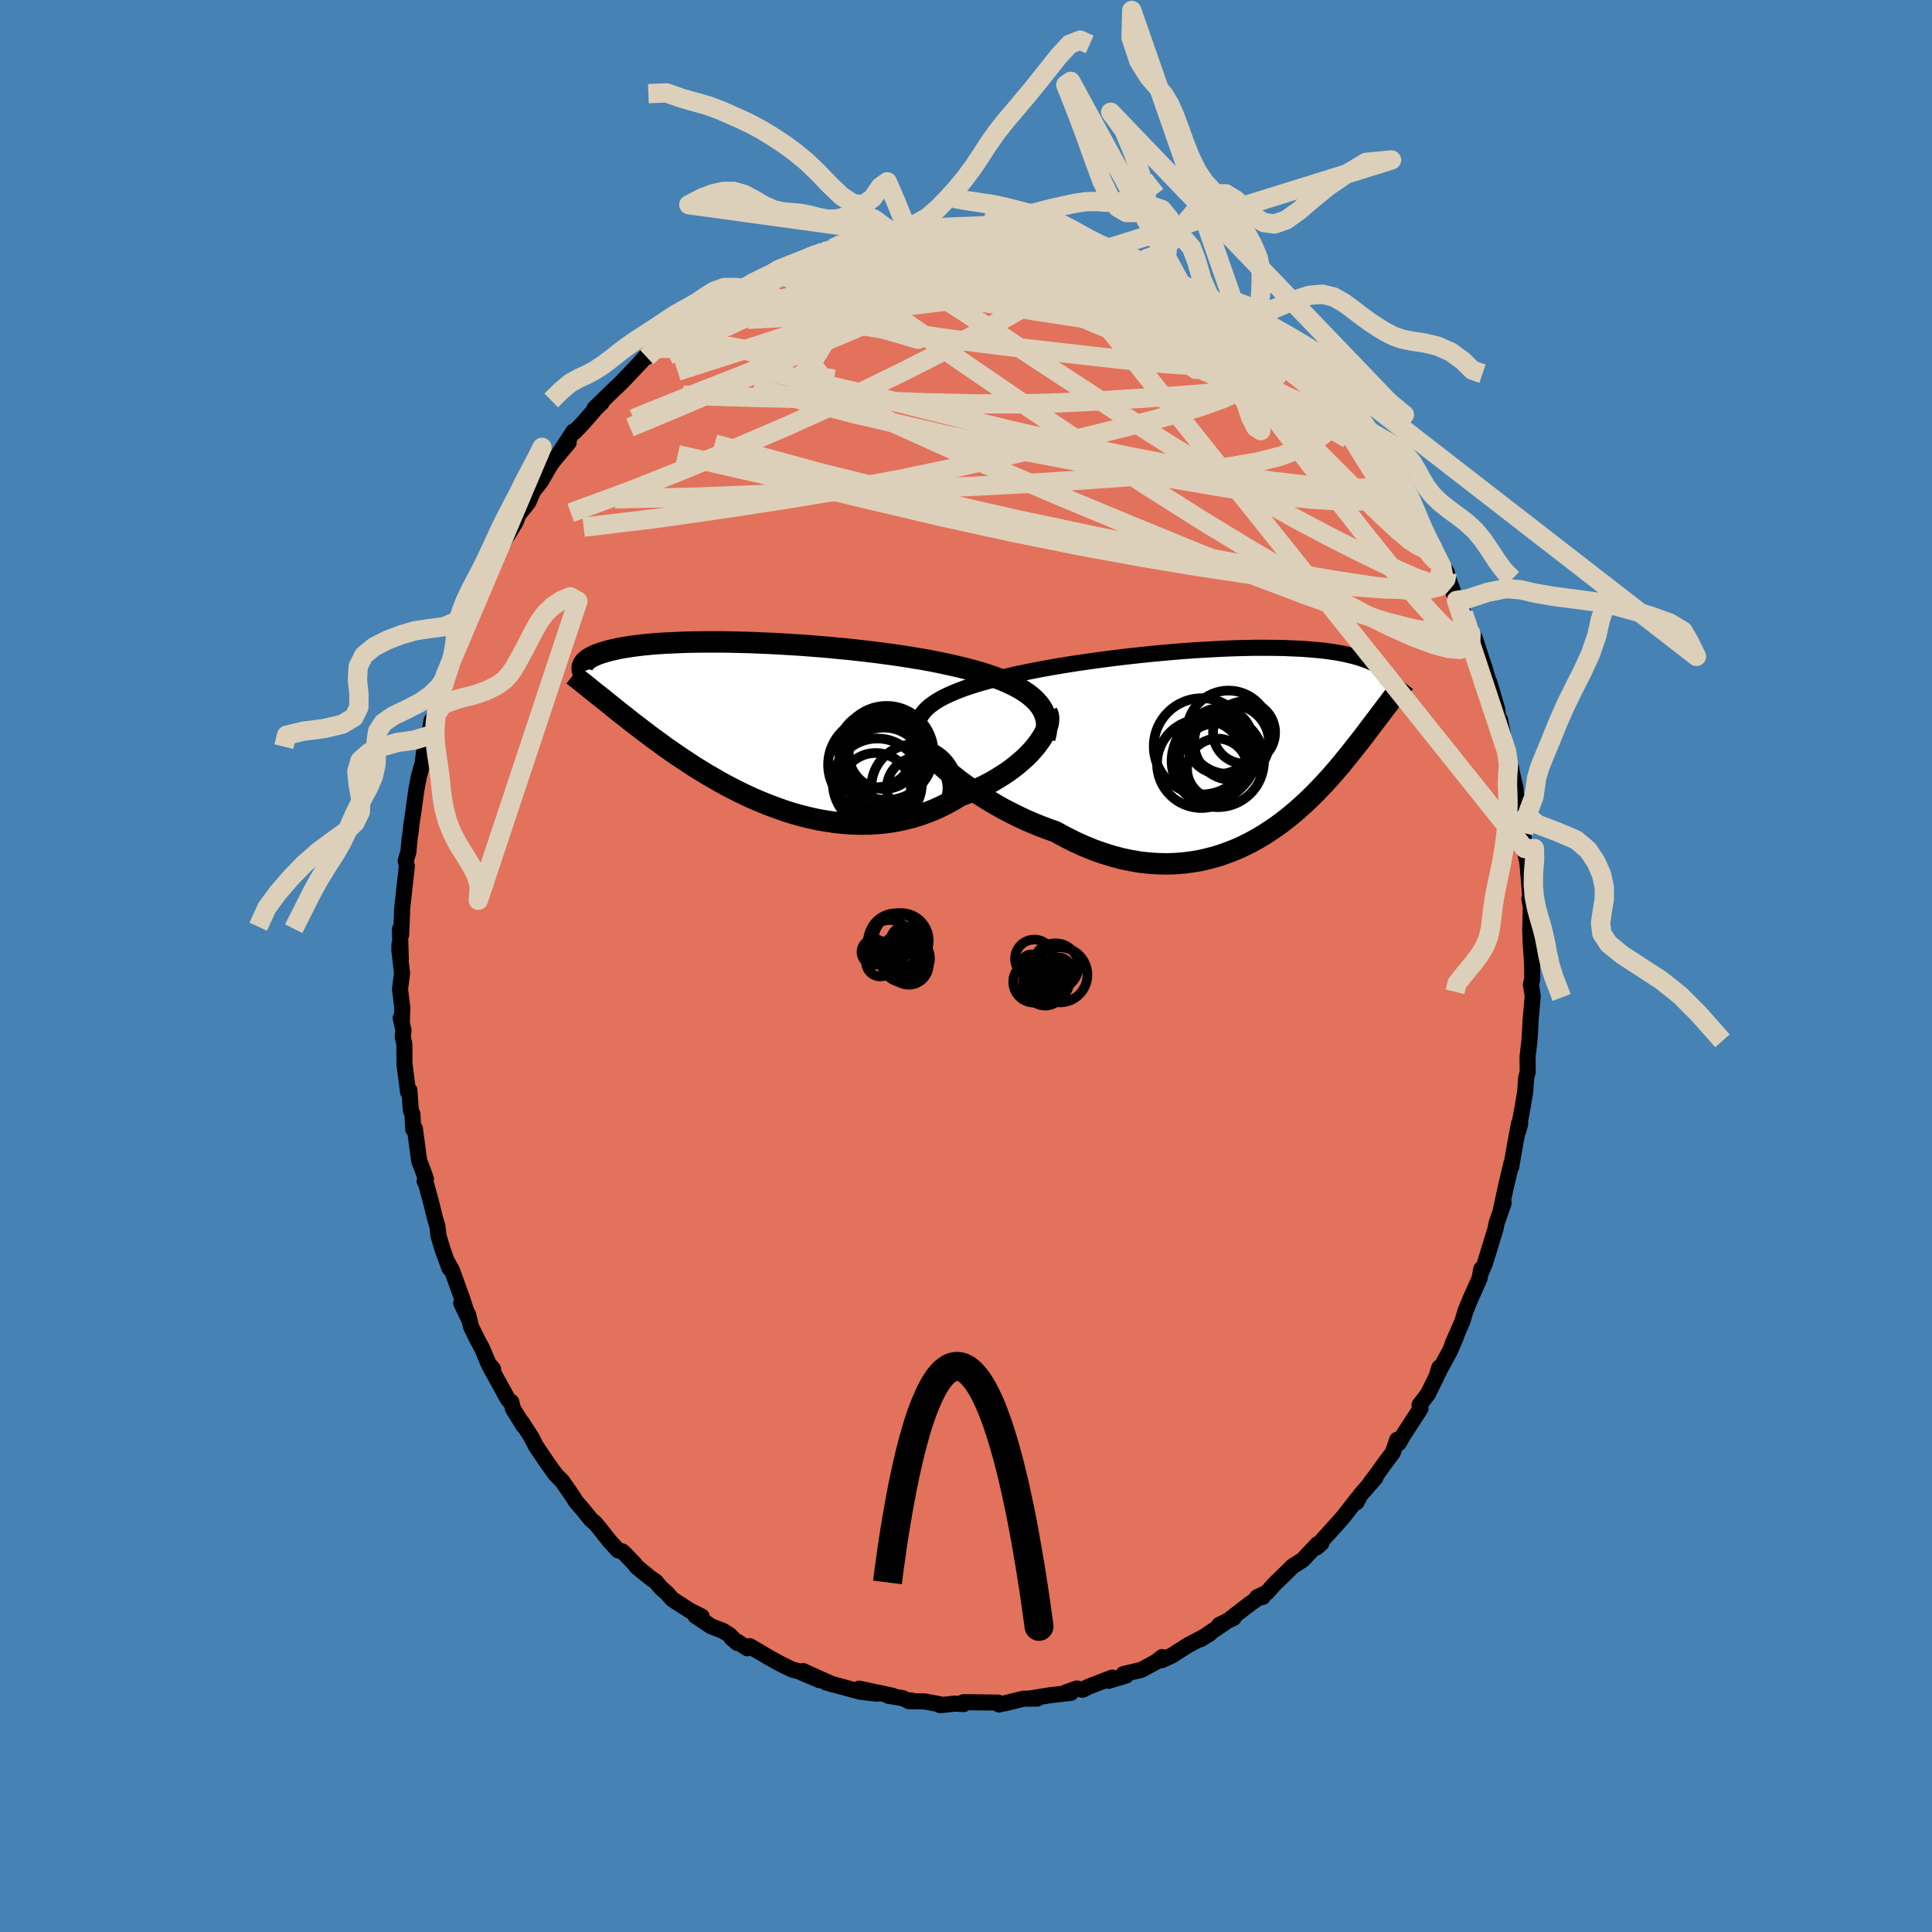<svg viewBox="-100 -100 200 200" xmlns="http://www.w3.org/2000/svg" width="500" height="500" id="face-svg">
    <defs>
      <clipPath id="leftEyeClipPath">
        <polyline points="30.42,-2.11 30.08,-2.42 29.71,-2.72 29.29,-3.01 28.85,-3.29 28.37,-3.55 27.85,-3.81 27.31,-4.05 26.74,-4.28 26.15,-4.51 25.52,-4.72 24.88,-4.93 24.21,-5.12 23.51,-5.31 22.8,-5.49 22.07,-5.66 21.26,-5.84 20.42,-6.02 19.56,-6.19 18.67,-6.35 17.76,-6.5 16.83,-6.65 15.88,-6.79 14.92,-6.92 13.94,-7.05 12.96,-7.17 11.97,-7.28 10.98,-7.39 9.98,-7.48 8.99,-7.58 8,-7.66 7.01,-7.74 6.03,-7.81 5.06,-7.87 4.1,-7.93 3.15,-7.98 2.22,-8.02 1.3,-8.06 0.4,-8.09 -0.48,-8.11 -1.34,-8.13 -2.17,-8.14 -2.99,-8.14 -3.77,-8.14 -4.54,-8.13 -5.27,-8.12 -5.99,-8.1 -6.67,-8.07 -7.33,-8.04 -7.95,-8.01 -8.56,-7.97 -9.13,-7.93 -9.67,-7.88 -10.19,-7.83 -10.68,-7.77 -11.15,-7.71 -11.58,-7.65 -12,-7.58 -12.38,-7.52 -12.75,-7.45 -13.09,-7.37 -13.41,-7.3 -13.71,-7.23 -13.99,-7.15 -14.25,-7.07 -14.5,-7 -14.72,-6.92 -14.94,-6.84 -15.13,-6.76 -15.31,-6.68 -15.48,-6.59 -15.63,-6.51 -15.76,-6.43 -15.88,-6.35 -15.99,-6.26 -16.09,-6.18 -16.17,-6.1 -16.25,-6.01 -16.31,-5.93 -16.36,-5.85 -15.8,-3.42 -15.61,-3.26 -15.4,-3.09 -15.19,-2.92 -14.96,-2.74 -14.73,-2.56 -14.49,-2.37 -14.24,-2.17 -13.98,-1.96 -13.71,-1.74 -13.43,-1.52 -13.14,-1.28 -12.84,-1.04 -12.53,-0.79 -12.2,-0.54 -11.86,-0.27 -11.51,0.01 -11.15,0.29 -10.77,0.58 -10.38,0.88 -9.97,1.19 -9.54,1.52 -9.1,1.85 -8.64,2.18 -8.16,2.53 -7.67,2.89 -7.15,3.25 -6.61,3.62 -6.06,3.99 -5.48,4.37 -4.89,4.76 -4.27,5.14 -3.64,5.53 -2.98,5.91 -2.31,6.3 -1.62,6.68 -0.91,7.05 -0.18,7.42 0.57,7.78 1.34,8.13 2.12,8.46 2.92,8.78 3.73,9.08 4.55,9.37 5.39,9.63 6.24,9.87 7.1,10.08 7.97,10.27 8.85,10.42 9.74,10.55 10.63,10.64 11.52,10.7 12.41,10.72 13.31,10.71 14.2,10.65 15.09,10.56 15.98,10.42 16.86,10.24 17.73,10.02 18.59,9.75 19.43,9.44 20.27,9.09 21.08,8.7 21.88,8.26 22.66,7.79 23.33,7.54 23.99,7.27 24.63,6.99 25.26,6.69 25.87,6.37 26.45,6.03 27.01,5.68 27.56,5.32 28.07,4.95 28.56,4.56 29.02,4.17 29.46,3.77 29.86,3.37 30.23,2.96 30.56,2.56" />
      </clipPath>
      <clipPath id="rightEyeClipPath">
        <polyline points="-33.05,-3.44 -32.75,-3.7 -32.41,-3.95 -32.04,-4.2 -31.63,-4.44 -31.19,-4.67 -30.72,-4.89 -30.22,-5.11 -29.69,-5.32 -29.13,-5.53 -28.54,-5.73 -27.93,-5.92 -27.29,-6.11 -26.63,-6.29 -25.95,-6.47 -25.25,-6.64 -24.5,-6.82 -23.71,-7 -22.89,-7.17 -22.05,-7.34 -21.17,-7.51 -20.28,-7.67 -19.36,-7.83 -18.42,-7.98 -17.46,-8.13 -16.49,-8.27 -15.5,-8.41 -14.51,-8.54 -13.51,-8.67 -12.5,-8.79 -11.5,-8.9 -10.49,-9.01 -9.49,-9.11 -8.49,-9.2 -7.5,-9.29 -6.52,-9.37 -5.55,-9.44 -4.6,-9.5 -3.66,-9.55 -2.74,-9.6 -1.83,-9.64 -0.95,-9.67 -0.09,-9.69 0.74,-9.71 1.56,-9.71 2.34,-9.71 3.1,-9.7 3.84,-9.69 4.54,-9.66 5.22,-9.63 5.87,-9.6 6.49,-9.55 7.08,-9.5 7.65,-9.45 8.18,-9.39 8.69,-9.32 9.17,-9.25 9.63,-9.17 10.05,-9.09 10.46,-9 10.83,-8.91 11.19,-8.82 11.52,-8.73 11.84,-8.63 12.13,-8.53 12.4,-8.43 12.66,-8.33 12.9,-8.23 13.12,-8.13 13.33,-8.02 13.52,-7.91 13.69,-7.8 13.84,-7.69 13.99,-7.58 14.11,-7.47 14.23,-7.35 14.33,-7.24 14.41,-7.13 14.49,-7.01 14.55,-6.9 14.96,-4.28 14.8,-4.06 14.63,-3.84 14.46,-3.62 14.28,-3.38 14.1,-3.14 13.91,-2.89 13.72,-2.64 13.52,-2.37 13.31,-2.1 13.1,-1.82 12.88,-1.53 12.65,-1.23 12.42,-0.92 12.18,-0.6 11.93,-0.28 11.67,0.06 11.4,0.4 11.12,0.75 10.83,1.12 10.53,1.49 10.22,1.87 9.9,2.27 9.56,2.67 9.21,3.08 8.84,3.51 8.46,3.93 8.06,4.37 7.64,4.81 7.21,5.26 6.76,5.71 6.29,6.16 5.8,6.61 5.3,7.06 4.77,7.51 4.23,7.95 3.66,8.39 3.07,8.82 2.46,9.23 1.83,9.64 1.18,10.03 0.51,10.4 -0.18,10.75 -0.89,11.08 -1.63,11.38 -2.39,11.66 -3.16,11.91 -3.96,12.12 -4.77,12.31 -5.61,12.45 -6.46,12.56 -7.34,12.63 -8.23,12.66 -9.13,12.64 -10.05,12.58 -10.99,12.48 -11.93,12.32 -12.89,12.12 -13.86,11.86 -14.83,11.56 -15.82,11.21 -16.8,10.81 -17.79,10.36 -18.78,9.86 -19.77,9.32 -20.57,9.04 -21.36,8.74 -22.14,8.42 -22.92,8.08 -23.68,7.72 -24.44,7.34 -25.19,6.95 -25.91,6.54 -26.63,6.12 -27.32,5.69 -28,5.25 -28.65,4.8 -29.28,4.35 -29.88,3.9 -30.45,3.45" />
      </clipPath>
      <filter id="fuzzy">
        <feTurbulence id="turbulence" baseFrequency="0.05" numOctaves="3" type="noise" result="noise" />
        <feDisplacementMap in="SourceGraphic" in2="noise" scale="2" />
      </filter>
      <linearGradient id="rainbowGradient" x1="0%" y1="0%" x2="100%" y2="0%">
        <stop offset="0%" style="stop-color: [object Object]; stop-opacity: 1" />
        <stop offset="50%" style="stop-color: [object Object]; stop-opacity: 1" />
        <stop offset="100%" style="stop-color: [object Object]; stop-opacity: 1" />
      </linearGradient>
    </defs>
    <rect x="-100" y="-100" width="100%" height="100%" fill="rgb(70, 130, 180)" />
    <polyline id="faceContour" points="58.6,-0.26 58.62,1.31 58.48,1.94 58.67,3.1 58.43,5.78 58.44,5.87 58.33,7.66 58.33,7.71 58.13,9.42 58.15,10.95 57.99,11.55 57.89,12.99 57.63,14.55 57.17,17.07 57.37,16.34 57.25,16.29 56.8,18.71 56.44,20.78 56.47,20.4 55.92,22.72 55.3,25.57 55.52,24.86 55.66,24.53 54.92,26.63 54.82,27.2 53.72,30.78 53.26,31.85 53.33,31.56 53.34,31.37 53.16,32.35 52.22,34.46 51.72,35.67 51.38,36.8 50.36,39.14 50.78,38.25 50.1,39.85 48.88,42.09 48.94,42.04 49,41.56 48.71,42.5 47.81,44.32 46.95,45.44 47.05,45.81 45.29,48.53 44.79,49.4 44.64,49.04 44.18,50.37 43.33,51.51 42.47,52.71 41.89,53.46 42.38,52.98 40.83,54.75 40.42,55.52 40.54,55.12 39.09,56.98 38.64,57.5 36.64,59.71 36.79,59.75 36.26,60.21 36.37,59.87 34.84,61.49 33.82,62.14 31.84,64.08 31.15,64.86 30.13,65.35 30.72,65.31 30.24,65.42 29.32,66.08 27.31,67.63 27.71,67.48 26.22,68.21 26.79,67.98 24.26,69.7 25.21,69.13 22.97,70.32 21.87,71.02 21.37,71.35 20.28,71.86 20.31,71.54 19.72,72.01 18.16,72.86 16.3,73.3 16.57,73.45 14.75,74 15.15,73.66 12.67,74.61 12.08,74.92 11.47,74.79 10.3,75.21 10.87,75.24 8.64,75.5 8.71,75.49 6.59,75.83 7.36,75.84 5.94,75.85 3.96,76.34 3.64,76.35 3.43,76.45 3.3,76.25 -0.26,76.21 -0.23,76.4 -1.17,76.36 -2.67,76.52 -2.53,76.46 -4.29,76.13 -5.89,76.11 -5.65,76.03 -6.03,76.04 -6.56,75.79 -8.03,75.55 -7.59,75.55 -11.06,74.81 -9.19,75.33 -10.93,75.13 -14.48,74.17 -13.72,74.39 -14.37,74.12 -16.87,72.99 -15.15,73.94 -17.4,72.98 -17.95,72.85 -19.15,72.27 -19.89,71.86 -20.23,71.68 -22.39,70.41 -22.63,70.63 -24.29,69.55 -23.66,70.09 -24.49,69.24 -25.17,68.82 -26.39,68.35 -28.02,67.26 -27.36,67.34 -28.55,66.75 -30.38,65.57 -30.94,64.95 -31.63,64.32 -32.12,63.73 -32.75,63.29 -34.08,62.2 -34.33,61.87 -35.36,60.8 -35.57,60.61 -36.02,60.49 -36.93,59.49 -37.98,58.16 -38.41,57.65 -38.83,57.3 -39.66,56.27 -40.35,55.48 -40.75,54.85 -41.8,53.33 -42.47,52.66 -43.37,51.41 -44.52,49.7 -45,48.76 -45.98,47.25 -45.81,47.6 -46.9,45.83 -47.07,45.13 -47.2,45.09 -47.42,44.85 -49.31,41.42 -48.96,41.72 -49.43,41.17 -50.08,39.61 -50.64,38.57 -51.23,37.36 -51.54,36.09 -52.25,34.9 -51.49,36.48 -52.17,34.39 -53.22,31.48 -53.73,30.58 -53.47,31.3 -54.17,29.39 -54.61,27.91 -54.71,26.96 -54.96,26.15 -55.35,24.55 -56,22.15 -56.04,22.27 -55.91,22.03 -56.38,20.73 -56.6,20.21 -57.05,16.85 -57.22,16.91 -57.31,15.31 -57.47,14.95 -57.62,12.86 -57.76,13.04 -58.13,10.12 -58.14,8.1 -58.31,7.32 -58.23,6.67 -58.52,5.39 -58.4,5.62 -58.35,4.32 -58.59,2.41 -58.38,0.75 -58.66,-1.65 -58.64,-2.26 -58.51,-0.69 -58.6,-3.8 -58.47,-3.24 -58.38,-5.55 -58.39,-5.76 -58.16,-7.84 -57.88,-10.36 -58,-10.9 -57.72,-11.82 -57.6,-13.17 -57.49,-13.86 -57.41,-14.66 -57.24,-15.77 -56.89,-18.29 -56.62,-19.71 -56.63,-19.66 -56.24,-21.01 -56.07,-22.44 -55.85,-22.42 -55.59,-23.85 -55.33,-25.4 -55.02,-25.81 -54.67,-27.33 -53.94,-30.01 -54.26,-28.56 -53.39,-31.34 -52.6,-33.36 -52.78,-32.81 -52.55,-33.18 -52.48,-34.13 -51.26,-37.34 -50.78,-37.89 -50.78,-37.89 -49.55,-40.79 -49.87,-40.06 -48.75,-42.27 -48.09,-43.49 -47.26,-45.06 -47.45,-44.61 -46.62,-45.97 -46.35,-46.71 -45.32,-47.98 -44.88,-48.99 -45.36,-48.47 -43.99,-50.19 -43.11,-51.73 -42.73,-52.28 -41.13,-54.19 -42.1,-53.09 -40.64,-55.33 -40.54,-55.27 -39.59,-56.27 -38.32,-57.73 -37.72,-58.31 -38.45,-57.73 -36.35,-59.77 -36.23,-59.87 -35.6,-60.48 -33.59,-62.6 -33.04,-63.24 -33.05,-63.03 -32.4,-63.81 -32.13,-63.95 -30.49,-64.97 -28.99,-66.35 -28.38,-66.85 -28.39,-66.89 -27.87,-67.27 -27.6,-67.48 -25.02,-69.13 -25.14,-69.06 -23.48,-70.14 -23,-70.15 -22.39,-70.71 -20.79,-71.27 -19.98,-71.74 -19.77,-72.08 -18.25,-72.57 -18.65,-72.33 -18.47,-72.39 -16.49,-73.27 -14.46,-74.19 -15.68,-73.48 -13.83,-74.3 -13.32,-74.57 -12.43,-74.76 -12.08,-74.89 -9.65,-75.38 -9.25,-75.41 -8.6,-75.71 -7.04,-75.83 -7.63,-75.92 -5.96,-75.92 -5.81,-76 -2.88,-76.43 -2.32,-76.42 -1.6,-76.38 -1.19,-76.56 0.53,-76.42 2,-76.54 1.14,-76.51 3.18,-76.17 1.99,-76.46 3.23,-76.44 5.65,-75.93 6.47,-75.89 8.97,-75.75 7.45,-75.96 9.51,-75.24 10.12,-75.38 11.4,-74.9 12.96,-74.68 12.64,-74.62 14.06,-74.1 16.11,-73.36 16.37,-73.55 17.76,-72.84 16.39,-73.4 18.39,-72.63 17.63,-72.88 19.95,-71.91 20.6,-71.64 21.69,-71 21.37,-71.01 22.75,-70.45 23.65,-69.9 24.97,-68.91 26.32,-68.33 26.22,-68.35 28.26,-67.09 28.63,-66.72 29.72,-66.03 28.88,-66.39 30.11,-65.63 31.04,-64.59 31.28,-64.71 33.3,-63.08 33.66,-62.34 34.13,-61.97 34.88,-61.43 36.48,-60.02 36.93,-59.54 38.24,-57.8 38.13,-58.24 38.06,-57.96 39.59,-56.13 39.73,-56.34 40.06,-55.78 40.28,-55.29 42.23,-53.11 42.88,-52.05 43.63,-51.01 43.88,-50.32 44.9,-49.06 44.67,-49.42 46.11,-47.16 45.42,-48.42 46.89,-45.86 46.62,-46.14 48.36,-42.99 48.29,-43.58 48.56,-42.7 49.79,-40.72 49.75,-40.56 50.77,-37.84 50.93,-37.49 51.51,-36.5 51.41,-36.59 52.14,-34.75 52.37,-34.42 52.66,-33.96 53.81,-30.47 53.63,-30.87 54.34,-28.8 54.19,-29.32 55.01,-26.52 55.11,-25.34 55.29,-25.48 55.64,-23.58 55.96,-22.21 56.46,-20.4 56.44,-20.34 56.89,-18.37 56.93,-17.5 56.81,-18.17 57.34,-16.26 57.69,-13.77 57.84,-12.16 57.67,-12.82 58.12,-10.65 58.24,-9.26 58.42,-7.08 58.32,-6.95 58.47,-6.13 58.41,-3.74 58.46,-2.37 58.47,-3.02 58.46,-2.33 58.6,-0.26 58.62,1.31" fill="rgb(226, 114, 91)" stroke="black" stroke-width="1.667" stroke-linejoin="round" filter="url(#fuzzy)" />
    <g transform="translate(29.02 -23.23)">
      <polyline id="rightCountour" points="-33.05,-3.44 -32.75,-3.7 -32.41,-3.95 -32.04,-4.2 -31.63,-4.44 -31.19,-4.67 -30.72,-4.89 -30.22,-5.11 -29.69,-5.32 -29.13,-5.53 -28.54,-5.73 -27.93,-5.92 -27.29,-6.11 -26.63,-6.29 -25.95,-6.47 -25.25,-6.64 -24.5,-6.82 -23.71,-7 -22.89,-7.17 -22.05,-7.34 -21.17,-7.51 -20.28,-7.67 -19.36,-7.83 -18.42,-7.98 -17.46,-8.13 -16.49,-8.27 -15.5,-8.41 -14.51,-8.54 -13.51,-8.67 -12.5,-8.79 -11.5,-8.9 -10.49,-9.01 -9.49,-9.11 -8.49,-9.2 -7.5,-9.29 -6.52,-9.37 -5.55,-9.44 -4.6,-9.5 -3.66,-9.55 -2.74,-9.6 -1.83,-9.64 -0.95,-9.67 -0.09,-9.69 0.74,-9.71 1.56,-9.71 2.34,-9.71 3.1,-9.7 3.84,-9.69 4.54,-9.66 5.22,-9.63 5.87,-9.6 6.49,-9.55 7.08,-9.5 7.65,-9.45 8.18,-9.39 8.69,-9.32 9.17,-9.25 9.63,-9.17 10.05,-9.09 10.46,-9 10.83,-8.91 11.19,-8.82 11.52,-8.73 11.84,-8.63 12.13,-8.53 12.4,-8.43 12.66,-8.33 12.9,-8.23 13.12,-8.13 13.33,-8.02 13.52,-7.91 13.69,-7.8 13.84,-7.69 13.99,-7.58 14.11,-7.47 14.23,-7.35 14.33,-7.24 14.41,-7.13 14.49,-7.01 14.55,-6.9 14.96,-4.28 14.8,-4.06 14.63,-3.84 14.46,-3.62 14.28,-3.38 14.1,-3.14 13.91,-2.89 13.72,-2.64 13.52,-2.37 13.31,-2.1 13.1,-1.82 12.88,-1.53 12.65,-1.23 12.42,-0.92 12.18,-0.6 11.93,-0.28 11.67,0.06 11.4,0.4 11.12,0.75 10.83,1.12 10.53,1.49 10.22,1.87 9.9,2.27 9.56,2.67 9.21,3.08 8.84,3.51 8.46,3.93 8.06,4.37 7.64,4.81 7.21,5.26 6.76,5.71 6.29,6.16 5.8,6.61 5.3,7.06 4.77,7.51 4.23,7.95 3.66,8.39 3.07,8.82 2.46,9.23 1.83,9.64 1.18,10.03 0.51,10.4 -0.18,10.75 -0.89,11.08 -1.63,11.38 -2.39,11.66 -3.16,11.91 -3.96,12.12 -4.77,12.31 -5.61,12.45 -6.46,12.56 -7.34,12.63 -8.23,12.66 -9.13,12.64 -10.05,12.58 -10.99,12.48 -11.93,12.32 -12.89,12.12 -13.86,11.86 -14.83,11.56 -15.82,11.21 -16.8,10.81 -17.79,10.36 -18.78,9.86 -19.77,9.32 -20.57,9.04 -21.36,8.74 -22.14,8.42 -22.92,8.08 -23.68,7.72 -24.44,7.34 -25.19,6.95 -25.91,6.54 -26.63,6.12 -27.32,5.69 -28,5.25 -28.65,4.8 -29.28,4.35 -29.88,3.9 -30.45,3.45" fill="white" stroke="white" stroke-width="0" stroke-linejoin="round" filter="url(#fuzzy)" />
    </g>
    <g transform="translate(-23.25 -25.41)">
      <polyline id="leftCountour" points="30.42,-2.11 30.08,-2.42 29.71,-2.72 29.29,-3.01 28.85,-3.29 28.37,-3.55 27.85,-3.81 27.31,-4.05 26.74,-4.28 26.15,-4.51 25.52,-4.72 24.88,-4.93 24.21,-5.12 23.51,-5.31 22.8,-5.49 22.07,-5.66 21.26,-5.84 20.42,-6.02 19.56,-6.19 18.67,-6.35 17.76,-6.5 16.83,-6.65 15.88,-6.79 14.92,-6.92 13.94,-7.05 12.96,-7.17 11.97,-7.28 10.98,-7.39 9.98,-7.48 8.99,-7.58 8,-7.66 7.01,-7.74 6.03,-7.81 5.06,-7.87 4.1,-7.93 3.15,-7.98 2.22,-8.02 1.3,-8.06 0.4,-8.09 -0.48,-8.11 -1.34,-8.13 -2.17,-8.14 -2.99,-8.14 -3.77,-8.14 -4.54,-8.13 -5.27,-8.12 -5.99,-8.1 -6.67,-8.07 -7.33,-8.04 -7.95,-8.01 -8.56,-7.97 -9.13,-7.93 -9.67,-7.88 -10.19,-7.83 -10.68,-7.77 -11.15,-7.71 -11.58,-7.65 -12,-7.58 -12.38,-7.52 -12.75,-7.45 -13.09,-7.37 -13.41,-7.3 -13.71,-7.23 -13.99,-7.15 -14.25,-7.07 -14.5,-7 -14.72,-6.92 -14.94,-6.84 -15.13,-6.76 -15.31,-6.68 -15.48,-6.59 -15.63,-6.51 -15.76,-6.43 -15.88,-6.35 -15.99,-6.26 -16.09,-6.18 -16.17,-6.1 -16.25,-6.01 -16.31,-5.93 -16.36,-5.85 -15.8,-3.42 -15.61,-3.26 -15.4,-3.09 -15.19,-2.92 -14.96,-2.74 -14.73,-2.56 -14.49,-2.37 -14.24,-2.17 -13.98,-1.96 -13.71,-1.74 -13.43,-1.52 -13.14,-1.28 -12.84,-1.04 -12.53,-0.79 -12.2,-0.54 -11.86,-0.27 -11.51,0.01 -11.15,0.29 -10.77,0.58 -10.38,0.88 -9.97,1.19 -9.54,1.52 -9.1,1.85 -8.64,2.18 -8.16,2.53 -7.67,2.89 -7.15,3.25 -6.61,3.62 -6.06,3.99 -5.48,4.37 -4.89,4.76 -4.27,5.14 -3.64,5.53 -2.98,5.91 -2.31,6.3 -1.62,6.68 -0.91,7.05 -0.18,7.42 0.57,7.78 1.34,8.13 2.12,8.46 2.92,8.78 3.73,9.08 4.55,9.37 5.39,9.63 6.24,9.87 7.1,10.08 7.97,10.27 8.85,10.42 9.74,10.55 10.63,10.64 11.52,10.7 12.41,10.72 13.31,10.71 14.2,10.65 15.09,10.56 15.98,10.42 16.86,10.24 17.73,10.02 18.59,9.75 19.43,9.44 20.27,9.09 21.08,8.7 21.88,8.26 22.66,7.79 23.33,7.54 23.99,7.27 24.63,6.99 25.26,6.69 25.87,6.37 26.45,6.03 27.01,5.68 27.56,5.32 28.07,4.95 28.56,4.56 29.02,4.17 29.46,3.77 29.86,3.37 30.23,2.96 30.56,2.56" fill="white" stroke="white" stroke-width="0" stroke-linejoin="round" filter="url(#fuzzy)" />
    </g>
    <g transform="translate(29.02 -23.23)">
      <polyline id="rightUpper" points="-33.78,-0.32 -33.91,-0.68 -33.99,-1.03 -34.02,-1.36 -34.01,-1.69 -33.96,-2.01 -33.86,-2.31 -33.72,-2.61 -33.53,-2.89 -33.31,-3.17 -33.05,-3.44 -32.75,-3.7 -32.41,-3.95 -32.04,-4.2 -31.63,-4.44 -31.19,-4.67 -30.72,-4.89 -30.22,-5.11 -29.69,-5.32 -29.13,-5.53 -28.54,-5.73 -27.93,-5.92 -27.29,-6.11 -26.63,-6.29 -25.95,-6.47 -25.25,-6.64 -24.5,-6.82 -23.71,-7 -22.89,-7.17 -22.05,-7.34 -21.17,-7.51 -20.28,-7.67 -19.36,-7.83 -18.42,-7.98 -17.46,-8.13 -16.49,-8.27 -15.5,-8.41 -14.51,-8.54 -13.51,-8.67 -12.5,-8.79 -11.5,-8.9 -10.49,-9.01 -9.49,-9.11 -8.49,-9.2 -7.5,-9.29 -6.52,-9.37 -5.55,-9.44 -4.6,-9.5 -3.66,-9.55 -2.74,-9.6 -1.83,-9.64 -0.95,-9.67 -0.09,-9.69 0.74,-9.71 1.56,-9.71 2.34,-9.71 3.1,-9.7 3.84,-9.69 4.54,-9.66 5.22,-9.63 5.87,-9.6 6.49,-9.55 7.08,-9.5 7.65,-9.45 8.18,-9.39 8.69,-9.32 9.17,-9.25 9.63,-9.17 10.05,-9.09 10.46,-9 10.83,-8.91 11.19,-8.82 11.52,-8.73 11.84,-8.63 12.13,-8.53 12.4,-8.43 12.66,-8.33 12.9,-8.23 13.12,-8.13 13.33,-8.02 13.52,-7.91 13.69,-7.8 13.84,-7.69 13.99,-7.58 14.11,-7.47 14.23,-7.35 14.33,-7.24 14.41,-7.13 14.49,-7.01 14.55,-6.9 14.61,-6.79 14.65,-6.68 14.68,-6.57 14.71,-6.45 14.72,-6.34 14.73,-6.23 14.73,-6.13 14.72,-6.02 14.7,-5.91 14.68,-5.81" fill="none" stroke="black" stroke-width="1.667" stroke-linejoin="round" filter="url(#fuzzy)" />
      <polyline id="rightLower" points="-33.97,-0.3 -33.84,-0.04 -33.65,0.25 -33.41,0.57 -33.12,0.93 -32.78,1.31 -32.39,1.71 -31.96,2.12 -31.49,2.56 -30.99,3 -30.45,3.45 -29.88,3.9 -29.28,4.35 -28.65,4.8 -28,5.25 -27.32,5.69 -26.63,6.12 -25.91,6.54 -25.19,6.95 -24.44,7.34 -23.68,7.72 -22.92,8.08 -22.14,8.42 -21.36,8.74 -20.57,9.04 -19.77,9.32 -18.78,9.86 -17.79,10.36 -16.8,10.81 -15.82,11.21 -14.83,11.56 -13.86,11.86 -12.89,12.12 -11.93,12.32 -10.99,12.48 -10.05,12.58 -9.13,12.64 -8.23,12.66 -7.34,12.63 -6.46,12.56 -5.61,12.45 -4.77,12.31 -3.96,12.12 -3.16,11.91 -2.39,11.66 -1.63,11.38 -0.89,11.08 -0.18,10.75 0.51,10.4 1.18,10.03 1.83,9.64 2.46,9.23 3.07,8.82 3.66,8.39 4.23,7.95 4.77,7.51 5.3,7.06 5.8,6.61 6.29,6.16 6.76,5.71 7.21,5.26 7.64,4.81 8.06,4.37 8.46,3.93 8.84,3.51 9.21,3.08 9.56,2.67 9.9,2.27 10.22,1.87 10.53,1.49 10.83,1.12 11.12,0.75 11.4,0.4 11.67,0.06 11.93,-0.28 12.18,-0.6 12.42,-0.92 12.65,-1.23 12.88,-1.53 13.1,-1.82 13.31,-2.1 13.52,-2.37 13.72,-2.64 13.91,-2.89 14.1,-3.14 14.28,-3.38 14.46,-3.62 14.63,-3.84 14.8,-4.06 14.96,-4.28 15.11,-4.48 15.27,-4.69 15.42,-4.88 15.56,-5.07 15.7,-5.26 15.84,-5.44 15.98,-5.61 16.11,-5.78 16.23,-5.95 16.36,-6.12" fill="none" stroke="black" stroke-width="2.222" stroke-linejoin="round" filter="url(#fuzzy)" />
      <circle r="3.13" cx="-3.003" cy="2.819" stroke="black" fill="none" stroke-width="1.0" filter="url(#fuzzy)" clip-path="url(#rightEyeClipPath)" /><circle r="4.782" cx="-2.953" cy="2.004" stroke="black" fill="none" stroke-width="1.0" filter="url(#fuzzy)" clip-path="url(#rightEyeClipPath)" /><circle r="3.402" cx="-2.743" cy="-0.061" stroke="black" fill="none" stroke-width="1.0" filter="url(#fuzzy)" clip-path="url(#rightEyeClipPath)" /><circle r="3.214" cx="-0.233" cy="-0.941" stroke="black" fill="none" stroke-width="1.0" filter="url(#fuzzy)" clip-path="url(#rightEyeClipPath)" /><circle r="4.284" cx="-3.283" cy="1.449" stroke="black" fill="none" stroke-width="1.0" filter="url(#fuzzy)" clip-path="url(#rightEyeClipPath)" /><circle r="3.84" cx="-3.118" cy="1.954" stroke="black" fill="none" stroke-width="1.0" filter="url(#fuzzy)" clip-path="url(#rightEyeClipPath)" /><circle r="4.588" cx="-4.658" cy="2.284" stroke="black" fill="none" stroke-width="1.0" filter="url(#fuzzy)" clip-path="url(#rightEyeClipPath)" /><circle r="4.98" cx="-4.603" cy="0.489" stroke="black" fill="none" stroke-width="1.0" filter="url(#fuzzy)" clip-path="url(#rightEyeClipPath)" /><circle r="3.878" cx="-1.528" cy="0.084" stroke="black" fill="none" stroke-width="1.0" filter="url(#fuzzy)" clip-path="url(#rightEyeClipPath)" /><circle r="4.318" cx="-1.843" cy="-0.966" stroke="black" fill="none" stroke-width="1.0" filter="url(#fuzzy)" clip-path="url(#rightEyeClipPath)" />
      </g>
    <g transform="translate(-23.25 -25.41)">
      <polyline id="leftUpper" points="31.4,1.85 31.52,1.38 31.59,0.93 31.61,0.49 31.58,0.07 31.5,-0.33 31.37,-0.71 31.2,-1.08 30.98,-1.44 30.72,-1.78 30.42,-2.11 30.08,-2.42 29.71,-2.72 29.29,-3.01 28.85,-3.29 28.37,-3.55 27.85,-3.81 27.31,-4.05 26.74,-4.28 26.15,-4.51 25.52,-4.72 24.88,-4.93 24.21,-5.12 23.51,-5.31 22.8,-5.49 22.07,-5.66 21.26,-5.84 20.42,-6.02 19.56,-6.19 18.67,-6.35 17.76,-6.5 16.83,-6.65 15.88,-6.79 14.92,-6.92 13.94,-7.05 12.96,-7.17 11.97,-7.28 10.98,-7.39 9.98,-7.48 8.99,-7.58 8,-7.66 7.01,-7.74 6.03,-7.81 5.06,-7.87 4.1,-7.93 3.15,-7.98 2.22,-8.02 1.3,-8.06 0.4,-8.09 -0.48,-8.11 -1.34,-8.13 -2.17,-8.14 -2.99,-8.14 -3.77,-8.14 -4.54,-8.13 -5.27,-8.12 -5.99,-8.1 -6.67,-8.07 -7.33,-8.04 -7.95,-8.01 -8.56,-7.97 -9.13,-7.93 -9.67,-7.88 -10.19,-7.83 -10.68,-7.77 -11.15,-7.71 -11.58,-7.65 -12,-7.58 -12.38,-7.52 -12.75,-7.45 -13.09,-7.37 -13.41,-7.3 -13.71,-7.23 -13.99,-7.15 -14.25,-7.07 -14.5,-7 -14.72,-6.92 -14.94,-6.84 -15.13,-6.76 -15.31,-6.68 -15.48,-6.59 -15.63,-6.51 -15.76,-6.43 -15.88,-6.35 -15.99,-6.26 -16.09,-6.18 -16.17,-6.1 -16.25,-6.01 -16.31,-5.93 -16.36,-5.85 -16.4,-5.76 -16.44,-5.68 -16.46,-5.6 -16.48,-5.52 -16.48,-5.44 -16.48,-5.36 -16.48,-5.28 -16.46,-5.21 -16.44,-5.13 -16.41,-5.05" fill="none" stroke="black" stroke-width="2.222" stroke-linejoin="round" filter="url(#fuzzy)" />
      <polyline id="leftLower" points="31.63,-0.87 31.74,-0.63 31.8,-0.35 31.8,-0.05 31.76,0.28 31.66,0.62 31.53,0.99 31.35,1.37 31.12,1.76 30.86,2.15 30.56,2.56 30.23,2.96 29.86,3.37 29.46,3.77 29.02,4.17 28.56,4.56 28.07,4.95 27.56,5.32 27.01,5.68 26.45,6.03 25.87,6.37 25.26,6.69 24.63,6.99 23.99,7.27 23.33,7.54 22.66,7.79 21.88,8.26 21.08,8.7 20.27,9.09 19.43,9.44 18.59,9.75 17.73,10.02 16.86,10.24 15.98,10.42 15.09,10.56 14.2,10.65 13.31,10.71 12.41,10.72 11.52,10.7 10.63,10.64 9.74,10.55 8.85,10.42 7.97,10.27 7.1,10.08 6.24,9.87 5.39,9.63 4.55,9.37 3.73,9.08 2.92,8.78 2.12,8.46 1.34,8.13 0.57,7.78 -0.18,7.42 -0.91,7.05 -1.62,6.68 -2.31,6.3 -2.98,5.91 -3.64,5.53 -4.27,5.14 -4.89,4.76 -5.48,4.37 -6.06,3.99 -6.61,3.62 -7.15,3.25 -7.67,2.89 -8.16,2.53 -8.64,2.18 -9.1,1.85 -9.54,1.52 -9.97,1.19 -10.38,0.88 -10.77,0.58 -11.15,0.29 -11.51,0.01 -11.86,-0.27 -12.2,-0.54 -12.53,-0.79 -12.84,-1.04 -13.14,-1.28 -13.43,-1.52 -13.71,-1.74 -13.98,-1.96 -14.24,-2.17 -14.49,-2.37 -14.73,-2.56 -14.96,-2.74 -15.19,-2.92 -15.4,-3.09 -15.61,-3.26 -15.8,-3.42 -15.99,-3.57 -16.18,-3.72 -16.35,-3.86 -16.52,-3.99 -16.69,-4.12 -16.84,-4.25 -17,-4.37 -17.14,-4.49 -17.28,-4.6 -17.42,-4.71" fill="none" stroke="black" stroke-width="2.222" stroke-linejoin="round" filter="url(#fuzzy)" />
      <circle r="4.864" cx="15.029" cy="3.351" stroke="black" fill="none" stroke-width="1.0" filter="url(#fuzzy)" clip-path="url(#leftEyeClipPath)" /><circle r="4.614" cx="14.074" cy="6.471" stroke="black" fill="none" stroke-width="1.0" filter="url(#fuzzy)" clip-path="url(#leftEyeClipPath)" /><circle r="3.652" cx="13.894" cy="7.011" stroke="black" fill="none" stroke-width="1.0" filter="url(#fuzzy)" clip-path="url(#leftEyeClipPath)" /><circle r="3.136" cx="18.199" cy="6.971" stroke="black" fill="none" stroke-width="1.0" filter="url(#fuzzy)" clip-path="url(#leftEyeClipPath)" /><circle r="4.438" cx="15.069" cy="3.896" stroke="black" fill="none" stroke-width="1.0" filter="url(#fuzzy)" clip-path="url(#leftEyeClipPath)" /><circle r="4.274" cx="14.749" cy="5.001" stroke="black" fill="none" stroke-width="1.0" filter="url(#fuzzy)" clip-path="url(#leftEyeClipPath)" /><circle r="4.5" cx="17.939" cy="6.936" stroke="black" fill="none" stroke-width="1.0" filter="url(#fuzzy)" clip-path="url(#leftEyeClipPath)" /><circle r="3.916" cx="13.969" cy="2.991" stroke="black" fill="none" stroke-width="1.0" filter="url(#fuzzy)" clip-path="url(#leftEyeClipPath)" /><circle r="3.646" cx="14.764" cy="3.446" stroke="black" fill="none" stroke-width="1.0" filter="url(#fuzzy)" clip-path="url(#leftEyeClipPath)" /><circle r="4.878" cx="13.854" cy="4.571" stroke="black" fill="none" stroke-width="1.0" filter="url(#fuzzy)" clip-path="url(#leftEyeClipPath)" />
    </g>
    <g id="hairs">
      <polyline points="29.72,-66.03 29.61,-65.95 30.24,-65.36 31.15,-64.56 32.18,-63.63 33.23,-62.66 34.26,-61.68 35.25,-60.73 36.17,-59.83 36.99,-59.03 37.69,-58.35 38.23,-57.81 38.6,-57.42 38.82,-57.18 38.91,-57.09 38.87,-57.14 38.69,-57.36 38.33,-57.79 37.7,-58.5 36.65,-59.64" fill="none" stroke="rgb(220, 208, 186)" stroke-width="2" stroke-linejoin="round" filter="url(#fuzzy)" /><polyline points="-33.05,-63.03 -32.35,-63.68 -31.29,-64.44 -29.94,-65.35 -28.54,-66.31 -27.21,-67.2 -25.96,-68.01 -24.74,-68.78 -23.52,-69.53 -22.32,-70.24 -21.25,-70.88 -20.42,-71.38 -19.86,-71.72 -19.49,-71.96 -19.28,-72.14" fill="none" stroke="rgb(220, 208, 186)" stroke-width="2" stroke-linejoin="round" filter="url(#fuzzy)" /><polyline points="51.51,-36.5 51.61,-36.12 51.85,-35.46 52.04,-34.8 52.15,-34.2 52.13,-33.74 51.94,-33.5 51.56,-33.54 50.99,-33.85 50.23,-34.44 49.27,-35.32 48.13,-36.51 46.77,-38.02 45.17,-39.9 43.29,-42.19 41.1,-44.92 38.58,-48.13 35.7,-51.85 32.47,-56.06 28.93,-60.7 25.21,-65.7" fill="none" stroke="rgb(220, 208, 186)" stroke-width="2" stroke-linejoin="round" filter="url(#fuzzy)" /><polyline points="3.18,-76.17 3.01,-76.26 4.09,-76.07 5.67,-75.72 7.36,-75.29 9.01,-74.8 10.61,-74.26 12.21,-73.67 13.83,-73.05 15.46,-72.41 17.07,-71.76 18.63,-71.13 20.1,-70.53 21.46,-69.98 22.67,-69.49 23.71,-69.08 24.6,-68.72 25.4,-68.39 26.12,-68.09 26.71,-67.86 26.9,-67.86" fill="none" stroke="rgb(220, 208, 186)" stroke-width="2" stroke-linejoin="round" filter="url(#fuzzy)" /><polyline points="8.97,-75.75 8.6,-75.71 9.24,-75.49 10.13,-75.26 11.01,-75.03 11.8,-74.79 12.49,-74.56 13.06,-74.33 13.47,-74.14 13.69,-73.98 13.68,-73.86 13.45,-73.78 13.01,-73.71 12.38,-73.65 11.55,-73.59 10.49,-73.55 9.18,-73.52 7.62,-73.52 5.8,-73.56 3.73,-73.64 1.36,-73.76 -1.4,-73.92 -4.64,-74.13 -8.43,-74.4" fill="none" stroke="rgb(220, 208, 186)" stroke-width="2" stroke-linejoin="round" filter="url(#fuzzy)" /><polyline points="-13.83,-74.3 -13.25,-74.53 -12.52,-74.72 -11.69,-74.9 -10.91,-75.05 -10.26,-75.14 -9.79,-75.17 -9.51,-75.11 -9.4,-74.98 -9.42,-74.76 -9.61,-74.46 -9.97,-74.07 -10.56,-73.58 -11.43,-72.99 -12.61,-72.26 -14.16,-71.38 -16.08,-70.36 -18.38,-69.2 -21.01,-67.94 -23.92,-66.59 -27.12,-65.09 -30.82,-63.23" fill="none" stroke="rgb(220, 208, 186)" stroke-width="2" stroke-linejoin="round" filter="url(#fuzzy)" /><polyline points="-1.6,-76.38 -0.8,-76.46 0.25,-76.46 1.16,-76.44 1.93,-76.39 2.64,-76.33 3.39,-76.26 4.19,-76.18 4.99,-76.1 5.72,-76.01 6.29,-75.92 6.68,-75.84 6.88,-75.77 6.88,-75.7 6.66,-75.64 6.2,-75.59 5.44,-75.56 4.36,-75.54 2.92,-75.55 1.02,-75.57 -1.39,-75.62 -4.28,-75.72" fill="none" stroke="rgb(220, 208, 186)" stroke-width="2" stroke-linejoin="round" filter="url(#fuzzy)" /><polyline points="1.99,-76.46 3.31,-76.28 4.44,-75.96 5.05,-75.58 5.1,-75.13 4.63,-74.56 3.72,-73.83 2.39,-72.93 0.6,-71.86 -1.68,-70.61 -4.47,-69.19 -7.81,-67.61 -11.73,-65.86 -16.3,-63.92 -21.61,-61.77 -27.66,-59.39 -34.42,-56.66" fill="none" stroke="rgb(220, 208, 186)" stroke-width="2" stroke-linejoin="round" filter="url(#fuzzy)" /><polyline points="3.18,-76.17 2.86,-76.31 3.51,-76.22 4.38,-76.05 5.04,-75.84 5.34,-75.61 5.26,-75.34 4.86,-75.02 4.17,-74.66 3.15,-74.24 1.76,-73.77 -0.05,-73.23 -2.32,-72.62 -5.09,-71.96 -8.4,-71.23 -12.34,-70.43 -16.97,-69.49 -22.26,-68.37" fill="none" stroke="rgb(220, 208, 186)" stroke-width="2" stroke-linejoin="round" filter="url(#fuzzy)" /><polyline points="1.14,-76.51 2.24,-76.36 2.92,-76.32 3.82,-76.23 4.87,-76.12 5.86,-75.99 6.67,-75.86 7.28,-75.73 7.71,-75.58 7.96,-75.42 8.04,-75.25 7.94,-75.08 7.62,-74.9 7.08,-74.73 6.27,-74.58 5.16,-74.45 3.69,-74.34 1.86,-74.25 -0.31,-74.16 -2.78,-74.06 -5.52,-73.93 -8.51,-73.81 -11.7,-73.77" fill="none" stroke="rgb(220, 208, 186)" stroke-width="2" stroke-linejoin="round" filter="url(#fuzzy)" /><polyline points="28.26,-67.09 28.76,-66.65 29.3,-66.16 29.93,-65.55 30.72,-64.8 31.66,-63.92 32.7,-62.95 33.76,-61.93 34.82,-60.91 35.85,-59.9 36.82,-58.92 37.73,-58 38.52,-57.18 39.18,-56.5 39.67,-55.98 39.99,-55.66 40.15,-55.52 40.17,-55.53 40.08,-55.67 39.89,-55.91 39.59,-56.26 39.16,-56.76 38.65,-57.39" fill="none" stroke="rgb(220, 208, 186)" stroke-width="2" stroke-linejoin="round" filter="url(#fuzzy)" /><polyline points="-14.46,-74.19 -14.53,-73.9 -13.41,-73.88 -11.74,-73.83 -9.67,-73.64 -7.25,-73.33 -4.55,-72.9 -1.64,-72.36 1.42,-71.72 4.58,-71.01 7.84,-70.25 11.19,-69.47 14.62,-68.68 18.1,-67.88 21.55,-67.08 24.84,-66.33 27.89,-65.61" fill="none" stroke="rgb(220, 208, 186)" stroke-width="2" stroke-linejoin="round" filter="url(#fuzzy)" /><polyline points="46.89,-45.86 47.09,-45.35 47.5,-44.55 47.74,-43.96 47.8,-43.56 47.68,-43.31 47.35,-43.27 46.76,-43.53 45.86,-44.15 44.65,-45.17 43.11,-46.6 41.25,-48.41 39.06,-50.57 36.55,-53.09 33.69,-56.01 30.4,-59.4 26.61,-63.36 22.38,-67.88" fill="none" stroke="rgb(220, 208, 186)" stroke-width="2" stroke-linejoin="round" filter="url(#fuzzy)" /><polyline points="43.88,-50.32 44.56,-49.47 45.06,-48.76 45.55,-48.02 46.04,-47.22 46.54,-46.36 47.04,-45.48 47.51,-44.65 47.92,-43.89 48.25,-43.23 48.5,-42.68 48.65,-42.26 48.68,-42.03 48.56,-42.04 48.29,-42.3 47.86,-42.85 47.26,-43.66 46.52,-44.7 45.64,-45.95 44.62,-47.41 43.47,-49.12 42.17,-51.11 40.72,-53.41 39.1,-56.05" fill="none" stroke="rgb(220, 208, 186)" stroke-width="2" stroke-linejoin="round" filter="url(#fuzzy)" /><polyline points="3.18,-76.17 2.77,-76.26 3.14,-76.05 3.55,-75.63 3.57,-75.06 3.01,-74.33 1.86,-73.43 0.17,-72.34 -2.03,-71.05 -4.78,-69.56 -8.11,-67.84 -12.1,-65.88 -16.75,-63.66 -22.07,-61.21 -28.06,-58.58 -34.79,-55.76" fill="none" stroke="rgb(220, 208, 186)" stroke-width="2" stroke-linejoin="round" filter="url(#fuzzy)" /><polyline points="38.06,-57.96 38.99,-56.88 39.32,-56.44 39.4,-56.12 39.33,-55.8 39.08,-55.55 38.52,-55.48 37.57,-55.69 36.18,-56.24 34.35,-57.15 32.06,-58.39 29.27,-59.96 25.94,-61.84 22.04,-64.03 17.59,-66.54 12.71,-69.4 7.44,-72.66" fill="none" stroke="rgb(220, 208, 186)" stroke-width="2" stroke-linejoin="round" filter="url(#fuzzy)" /><polyline points="-9.65,-75.38 -8.99,-75.43 -7.89,-75.43 -6.49,-75.34 -4.83,-75.16 -2.89,-74.92 -0.69,-74.64 1.69,-74.31 4.16,-73.93 6.66,-73.5 9.15,-73.01 11.58,-72.51 13.9,-72.01 16.06,-71.55 18.02,-71.12 19.77,-70.79 21.31,-70.58" fill="none" stroke="rgb(220, 208, 186)" stroke-width="2" stroke-linejoin="round" filter="url(#fuzzy)" /><polyline points="19.95,-71.91 20.73,-71.47 21.67,-70.8 22.83,-69.94 24.24,-68.86 25.86,-67.62 27.6,-66.27 29.36,-64.89 31.05,-63.56 32.61,-62.33 33.99,-61.23 35.18,-60.29 36.21,-59.44 37.15,-58.63 37.93,-57.94" fill="none" stroke="rgb(220, 208, 186)" stroke-width="2" stroke-linejoin="round" filter="url(#fuzzy)" /><polyline points="-14.46,-74.19 -14.57,-73.92 -13.56,-73.95 -12.07,-73.97 -10.24,-73.88 -8.14,-73.7 -5.81,-73.42 -3.32,-73.05 -0.74,-72.62 1.91,-72.13 4.63,-71.6 7.42,-71.05 10.29,-70.48 13.2,-69.92 16.05,-69.37 18.8,-68.82 21.42,-68.28 23.98,-67.73 26.6,-67.08" fill="none" stroke="rgb(220, 208, 186)" stroke-width="2" stroke-linejoin="round" filter="url(#fuzzy)" /><polyline points="-9.65,-75.38 -9.02,-75.42 -8.01,-75.39 -6.76,-75.24 -5.26,-74.97 -3.49,-74.6 -1.48,-74.16 0.71,-73.65 2.99,-73.07 5.31,-72.44 7.64,-71.76 9.97,-71.02 12.31,-70.24 14.63,-69.4 16.97,-68.52 19.33,-67.62 21.73,-66.71 24.12,-65.83 26.42,-65.02 28.51,-64.32 30.32,-63.71 31.96,-63.1" fill="none" stroke="rgb(220, 208, 186)" stroke-width="2" stroke-linejoin="round" filter="url(#fuzzy)" /><polyline points="3.23,-76.44 4.97,-76.08 5.98,-75.84 6.39,-75.57 6.34,-75.22 5.93,-74.76 5.2,-74.2 4.11,-73.53 2.57,-72.73 0.56,-71.81 -1.97,-70.76 -5.01,-69.62 -8.63,-68.38 -12.9,-67.01 -17.88,-65.43 -23.59,-63.58 -29.86,-61.58" fill="none" stroke="rgb(220, 208, 186)" stroke-width="2" stroke-linejoin="round" filter="url(#fuzzy)" /><polyline points="19.95,-71.91 20.64,-71.57 21.31,-71.18 22.01,-70.77 22.81,-70.31 23.65,-69.83 24.46,-69.34 25.18,-68.91 25.75,-68.54 26.14,-68.27 26.33,-68.09 26.31,-68.02 26.09,-68.05 25.71,-68.15 25.18,-68.33 24.47,-68.6 23.51,-68.98 22.24,-69.52 20.6,-70.27 18.61,-71.21 16.28,-72.35 13.52,-73.7" fill="none" stroke="rgb(220, 208, 186)" stroke-width="2" stroke-linejoin="round" filter="url(#fuzzy)" /><polyline points="9.51,-75.24 10.3,-75.19 11.23,-75 12.09,-74.76 12.85,-74.51 13.48,-74.27 13.93,-74.07 14.14,-73.93 14.07,-73.85 13.74,-73.83 13.19,-73.84 12.42,-73.87 11.41,-73.93 10.09,-74.02 8.39,-74.16 6.26,-74.37 3.63,-74.62 0.45,-74.93 -3.26,-75.32" fill="none" stroke="rgb(220, 208, 186)" stroke-width="2" stroke-linejoin="round" filter="url(#fuzzy)" /><polyline points="52.14,-34.75 52.28,-34.32 52.25,-33.63 51.89,-33.04 51.14,-32.77 49.97,-32.87 48.38,-33.3 46.36,-34.05 43.91,-35.14 41.02,-36.57 37.66,-38.36 33.8,-40.52 29.42,-43.09 24.5,-46.08 19.03,-49.54 13.02,-53.44 6.52,-57.8 -0.46,-62.58 -7.94,-67.79" fill="none" stroke="rgb(220, 208, 186)" stroke-width="2" stroke-linejoin="round" filter="url(#fuzzy)" /><polyline points="-23,-70.15 -22.13,-70.68 -21.06,-71.21 -20.07,-71.68 -19.19,-72.1 -18.41,-72.44 -17.69,-72.75 -17,-73.03 -16.38,-73.29 -15.89,-73.49 -15.65,-73.59 -15.69,-73.56 -16.02,-73.42 -16.59,-73.19 -17.39,-72.87 -18.51,-72.41" fill="none" stroke="rgb(220, 208, 186)" stroke-width="2" stroke-linejoin="round" filter="url(#fuzzy)" /><polyline points="51.41,-36.59 51.68,-35.44 51.28,-34.89 50.29,-34.58 48.7,-34.53 46.43,-34.87 43.46,-35.63 39.77,-36.8 35.34,-38.35 30.15,-40.31 24.17,-42.68 17.38,-45.46 9.73,-48.64 1.24,-52.27 -8.03,-56.45 -17.94,-61.28" fill="none" stroke="rgb(220, 208, 186)" stroke-width="2" stroke-linejoin="round" filter="url(#fuzzy)" /><polyline points="30.11,-65.63 30.78,-64.89 31.27,-64.19 31.53,-63.43 31.49,-62.65 31.14,-61.87 30.5,-61.07 29.52,-60.27 28.19,-59.47 26.47,-58.68 24.34,-57.92 21.82,-57.17 18.92,-56.4 15.66,-55.58 12.04,-54.7 8.04,-53.73 3.64,-52.68 -1.17,-51.57 -6.41,-50.47 -12.11,-49.4 -18.28,-48.37 -24.93,-47.35 -32.06,-46.33 -39.58,-45.43" fill="none" stroke="rgb(220, 208, 186)" stroke-width="2" stroke-linejoin="round" filter="url(#fuzzy)" /><polyline points="48.56,-42.7 49.26,-41.34 49.42,-40.43 49.21,-39.82 48.66,-39.6 47.74,-39.75 46.47,-40.2 44.83,-40.92 42.81,-41.86 40.39,-43.04 37.52,-44.5 34.16,-46.28 30.3,-48.44 25.94,-50.99 21.1,-53.94 15.79,-57.31 9.96,-61.1 3.54,-65.31 -3.63,-69.93" fill="none" stroke="rgb(220, 208, 186)" stroke-width="2" stroke-linejoin="round" filter="url(#fuzzy)" /><polyline points="18.39,-72.63 18.57,-72.5 19.49,-72.07 20.47,-71.58 21.36,-71.11 22.2,-70.64 23.03,-70.17 23.84,-69.71 24.58,-69.27 25.2,-68.9 25.64,-68.62 25.88,-68.45 25.89,-68.4 25.65,-68.48 25.17,-68.69 24.46,-69.01 23.55,-69.45 22.47,-69.99 21.25,-70.62 19.85,-71.38 18.14,-72.32" fill="none" stroke="rgb(220, 208, 186)" stroke-width="2" stroke-linejoin="round" filter="url(#fuzzy)" /><polyline points="14.06,-74.1 15.4,-73.64 15.99,-73.4 16.13,-73.22 15.99,-73.03 15.69,-72.8 15.25,-72.51 14.62,-72.18 13.75,-71.83 12.57,-71.45 11.04,-71.06 9.14,-70.65 6.85,-70.2 4.16,-69.74 0.99,-69.25 -2.69,-68.75 -6.93,-68.23 -11.72,-67.71 -17,-67.24 -22.62,-66.94" fill="none" stroke="rgb(220, 208, 186)" stroke-width="2" stroke-linejoin="round" filter="url(#fuzzy)" /><polyline points="28.63,-66.72 29.24,-66.26 29.74,-65.77 30.48,-65.08 31.4,-64.22 32.44,-63.24 33.51,-62.21 34.59,-61.16 35.63,-60.12 36.64,-59.1 37.59,-58.13 38.45,-57.22 39.2,-56.41 39.82,-55.73 40.29,-55.21 40.62,-54.85 40.8,-54.68 40.84,-54.68 40.74,-54.83 40.54,-55.1 40.21,-55.49 39.69,-56.09 38.9,-57.06" fill="none" stroke="rgb(220, 208, 186)" stroke-width="2" stroke-linejoin="round" filter="url(#fuzzy)" /><polyline points="29.72,-66.03 29.51,-66.01 29.84,-65.6 30.23,-65.09 30.53,-64.54 30.65,-64.02 30.55,-63.54 30.21,-63.12 29.63,-62.76 28.77,-62.47 27.61,-62.26 26.12,-62.15 24.29,-62.15 22.12,-62.25 19.62,-62.44 16.82,-62.72 13.71,-63.06 10.28,-63.45 6.5,-63.88 2.31,-64.39 -2.34,-65 -7.45,-65.75 -13.02,-66.67 -19,-67.75" fill="none" stroke="rgb(220, 208, 186)" stroke-width="2" stroke-linejoin="round" filter="url(#fuzzy)" /><polyline points="-7.63,-75.92 -6.24,-75.92 -4.71,-75.93 -3.01,-75.88 -1.28,-75.74 0.46,-75.53 2.24,-75.25 4.04,-74.91 5.85,-74.53 7.65,-74.12 9.45,-73.68 11.25,-73.23 13.05,-72.8 14.81,-72.4 16.45,-72.04 17.87,-71.77 18.99,-71.57 19.85,-71.44 20.62,-71.29" fill="none" stroke="rgb(220, 208, 186)" stroke-width="2" stroke-linejoin="round" filter="url(#fuzzy)" /><polyline points="-19.98,-71.74 -19.48,-72.06 -18.87,-72.31 -18.25,-72.55 -17.53,-72.83 -16.75,-73.14 -16.02,-73.44 -15.41,-73.67 -14.93,-73.84 -14.58,-73.94 -14.37,-73.97 -14.31,-73.91 -14.45,-73.76 -14.87,-73.48 -15.59,-73.09 -16.67,-72.55 -18.11,-71.87 -19.92,-71.01 -22.17,-69.94 -24.89,-68.63" fill="none" stroke="rgb(220, 208, 186)" stroke-width="2" stroke-linejoin="round" filter="url(#fuzzy)" /><polyline points="28.26,-67.09 28.58,-66.74 28.57,-66.51 28.25,-66.34 27.7,-66.17 26.87,-66.02 25.68,-65.9 24.04,-65.86 21.88,-65.94 19.16,-66.17 15.86,-66.55 11.98,-67.08 7.44,-67.77 2.14,-68.65 -4.06,-69.69 -11.17,-70.87" fill="none" stroke="rgb(220, 208, 186)" stroke-width="2" stroke-linejoin="round" filter="url(#fuzzy)" /><polyline points="3.18,-76.17 2.98,-76.29 3.97,-76.19 5.43,-75.99 6.92,-75.76 8.27,-75.54 9.44,-75.32 10.44,-75.1 11.28,-74.91 11.9,-74.77 12.27,-74.7 12.32,-74.69 11.99,-74.76 11.22,-74.93 9.83,-75.27" fill="none" stroke="rgb(220, 208, 186)" stroke-width="2" stroke-linejoin="round" filter="url(#fuzzy)" /><polyline points="38.13,-58.24 38.33,-57.63 38.48,-56.95 38.28,-56.35 37.79,-55.74 37.01,-55.03 35.92,-54.25 34.44,-53.48 32.53,-52.77 30.15,-52.17 27.29,-51.68 23.97,-51.27 20.17,-50.91 15.91,-50.58 11.18,-50.25 5.99,-49.93 0.32,-49.64 -5.86,-49.38 -12.6,-49.13 -19.94,-48.85 -27.89,-48.54 -36.35,-48.36" fill="none" stroke="rgb(220, 208, 186)" stroke-width="2" stroke-linejoin="round" filter="url(#fuzzy)" /><polyline points="36.48,-60.02 37.03,-59.35 37.45,-58.77 37.66,-58.39 37.72,-58.12 37.67,-57.94 37.48,-57.82 37.14,-57.78 36.63,-57.82 35.89,-57.96 34.87,-58.27 33.53,-58.81 31.83,-59.63 29.74,-60.74 27.27,-62.15 24.41,-63.83 21.13,-65.76 17.32,-67.96 12.87,-70.44 7.71,-73.27" fill="none" stroke="rgb(220, 208, 186)" stroke-width="2" stroke-linejoin="round" filter="url(#fuzzy)" /><polyline points="10.12,-75.38 11.23,-74.99 11.97,-74.64 12.46,-74.22 12.77,-73.73 12.83,-73.19 12.56,-72.61 11.95,-71.99 11.02,-71.31 9.82,-70.52 8.38,-69.62 6.69,-68.6 4.72,-67.45 2.45,-66.18 -0.15,-64.79 -3.1,-63.26 -6.41,-61.58 -10.09,-59.78 -14.15,-57.86 -18.61,-55.85 -23.51,-53.75 -28.86,-51.53 -34.69,-49.21 -40.92,-46.92" fill="none" stroke="rgb(220, 208, 186)" stroke-width="2" stroke-linejoin="round" filter="url(#fuzzy)" /><polyline points="-14.46,-74.19 -14.65,-73.97 -13.88,-74.16 -12.8,-74.41 -11.54,-74.64 -10.15,-74.85 -8.7,-75.04 -7.27,-75.21 -5.87,-75.36 -4.54,-75.49 -3.26,-75.61 -2.01,-75.72 -0.81,-75.82 0.3,-75.93 1.28,-76.02 2.05,-76.11 2.55,-76.18 2.77,-76.24 2.74,-76.3 2.53,-76.35 2.25,-76.38 1.94,-76.45" fill="none" stroke="rgb(220, 208, 186)" stroke-width="2" stroke-linejoin="round" filter="url(#fuzzy)" /><polyline points="49.79,-40.72 49.68,-40.06 49.03,-39.29 47.61,-38.92 45.36,-38.95 42.28,-39.3 38.39,-39.89 33.66,-40.69 28.06,-41.69 21.52,-42.9 13.98,-44.37 5.42,-46.18 -4.14,-48.36 -14.65,-50.94 -26.02,-54.04" fill="none" stroke="rgb(220, 208, 186)" stroke-width="2" stroke-linejoin="round" filter="url(#fuzzy)" /><polyline points="-13.32,-74.57 -12.49,-74.76 -11.49,-74.98 -10.45,-75.21 -9.5,-75.41 -8.69,-75.57 -8.02,-75.69 -7.46,-75.77 -6.99,-75.81 -6.62,-75.82 -6.4,-75.78 -6.39,-75.69 -6.63,-75.53 -7.17,-75.29 -8.04,-74.98 -9.28,-74.57 -10.86,-74.1 -12.75,-73.59 -14.9,-73.07 -17.34,-72.48" fill="none" stroke="rgb(220, 208, 186)" stroke-width="2" stroke-linejoin="round" filter="url(#fuzzy)" /><polyline points="-28.99,-66.35 -28.36,-66.69 -27.37,-66.95 -25.84,-67.29 -23.77,-67.72 -21.24,-68.19 -18.39,-68.64 -15.29,-69.04 -12,-69.39 -8.57,-69.69 -5.04,-69.98 -1.45,-70.25 2.14,-70.52 5.72,-70.77 9.31,-71 12.99,-71.2 16.84,-71.37" fill="none" stroke="rgb(220, 208, 186)" stroke-width="2" stroke-linejoin="round" filter="url(#fuzzy)" /><polyline points="-18.65,-72.33 -17.75,-72.57 -16.09,-72.85 -14.23,-72.95 -12.24,-72.87 -10.03,-72.65 -7.55,-72.32 -4.78,-71.89 -1.77,-71.36 1.45,-70.75 4.81,-70.07 8.24,-69.33 11.68,-68.56 15.11,-67.79 18.55,-67.02 22.01,-66.24 25.49,-65.49 28.77,-64.87" fill="none" stroke="rgb(220, 208, 186)" stroke-width="2" stroke-linejoin="round" filter="url(#fuzzy)" /><polyline points="44.9,-49.06 44.77,-48.89 44.26,-48.54 43.12,-48.3 41.32,-48.15 38.81,-48.14 35.56,-48.34 31.52,-48.8 26.66,-49.54 20.93,-50.52 14.26,-51.73 6.6,-53.18 -2.05,-54.96 -11.62,-57.18 -22.01,-59.9" fill="none" stroke="rgb(220, 208, 186)" stroke-width="2" stroke-linejoin="round" filter="url(#fuzzy)" /><polyline points="-12.43,-74.76 -11.35,-74.83 -9.57,-74.68 -7.48,-74.27 -5.14,-73.6 -2.52,-72.71 0.44,-71.63 3.76,-70.37 7.42,-68.95 11.36,-67.37 15.5,-65.65 19.75,-63.8 24.07,-61.87 28.43,-59.91 32.74,-58.03 36.79,-56.38" fill="none" stroke="rgb(220, 208, 186)" stroke-width="2" stroke-linejoin="round" filter="url(#fuzzy)" /><polyline points="2,-76.54 1.99,-76.4 2.64,-76.18 3.66,-75.88 5.04,-75.48 6.68,-74.98 8.42,-74.41 10.17,-73.8 11.89,-73.14 13.6,-72.45 15.32,-71.73 17.04,-70.97 18.76,-70.18 20.47,-69.39 22.14,-68.59 23.72,-67.83 25.17,-67.13 26.45,-66.52 27.56,-66.01 28.5,-65.58 29.32,-65.23 30.03,-64.96 30.57,-64.81 30.83,-64.8" fill="none" stroke="rgb(220, 208, 186)" stroke-width="2" stroke-linejoin="round" filter="url(#fuzzy)" /><polyline points="3.18,-76.17 2.96,-76.3 3.91,-76.21 5.25,-76.03 6.6,-75.84 7.81,-75.64 8.91,-75.44 9.92,-75.22 10.9,-74.99 11.83,-74.76 12.69,-74.53 13.44,-74.31 14.05,-74.13 14.46,-74 14.65,-73.93 14.61,-73.92 14.32,-73.98 13.83,-74.08 13.15,-74.23 12.27,-74.41 11.14,-74.63 9.63,-74.93 7.58,-75.33 4.96,-75.87" fill="none" stroke="rgb(220, 208, 186)" stroke-width="2" stroke-linejoin="round" filter="url(#fuzzy)" /><polyline points="28.88,-66.39 29.9,-65.66 30.7,-65.01 31.4,-64.41 31.98,-63.85 32.41,-63.36 32.69,-62.96 32.79,-62.66 32.67,-62.48 32.3,-62.44 31.64,-62.58 30.67,-62.9 29.38,-63.41 27.8,-64.1 25.92,-64.96 23.73,-65.97 21.2,-67.14 18.25,-68.48 14.8,-70.04 10.84,-71.87 6.69,-73.97" fill="none" stroke="rgb(220, 208, 186)" stroke-width="2" stroke-linejoin="round" filter="url(#fuzzy)" /><polyline points="43.63,-51.01 43.82,-50.35 43.63,-49.88 42.95,-49.6 41.77,-49.47 40.05,-49.47 37.81,-49.57 34.99,-49.8 31.57,-50.2 27.48,-50.8 22.71,-51.62 17.24,-52.67 11.09,-53.96 4.25,-55.54 -3.33,-57.41 -11.79,-59.53 -21.34,-61.74" fill="none" stroke="rgb(220, 208, 186)" stroke-width="2" stroke-linejoin="round" filter="url(#fuzzy)" /><polyline points="48.56,-42.7 49.17,-41.32 49.07,-40.32 48.44,-39.58 47.27,-39.14 45.56,-38.98 43.32,-39.03 40.56,-39.24 37.26,-39.56 33.43,-40.01 29,-40.6 23.95,-41.36 18.25,-42.31 11.89,-43.47 4.88,-44.88 -2.77,-46.56 -11.04,-48.51 -20.02,-50.68 -29.84,-52.93" fill="none" stroke="rgb(220, 208, 186)" stroke-width="2" stroke-linejoin="round" filter="url(#fuzzy)" /><polyline points="-2.88,-76.43 -2.27,-76.42 -1.48,-76.43 -0.54,-76.43 0.4,-76.43 1.2,-76.42 1.81,-76.4 2.24,-76.38 2.57,-76.35 2.79,-76.32 2.85,-76.29 2.6,-76.27 1.89,-76.26 0.69,-76.28 -0.93,-76.32" fill="none" stroke="rgb(220, 208, 186)" stroke-width="2" stroke-linejoin="round" filter="url(#fuzzy)" /><polyline points="-2.32,-76.42 -1.48,-76.31 -0.18,-75.99 1.47,-75.44 3.29,-74.69 5.24,-73.76 7.37,-72.65 9.74,-71.4 12.39,-70.02 15.27,-68.54 18.31,-66.95 21.41,-65.28 24.51,-63.52 27.6,-61.7 30.68,-59.84 33.74,-57.99 36.72,-56.22 39.55,-54.58" fill="none" stroke="rgb(220, 208, 186)" stroke-width="2" stroke-linejoin="round" filter="url(#fuzzy)" /><polyline points="31.04,-64.59 31.64,-64.22 32.27,-63.5 32.63,-62.82 32.72,-62.2 32.58,-61.61 32.18,-61.06 31.46,-60.55 30.39,-60.13 28.97,-59.78 27.19,-59.51 25.09,-59.28 22.67,-59.08 19.95,-58.89 16.9,-58.69 13.49,-58.48 9.7,-58.3 5.49,-58.19 0.86,-58.19 -4.21,-58.31 -9.72,-58.51 -15.74,-58.71 -22.3,-58.87 -29.28,-59.09" fill="none" stroke="rgb(220, 208, 186)" stroke-width="2" stroke-linejoin="round" filter="url(#fuzzy)" /><polyline points="-13.32,-74.57 -12.47,-74.76 -11.4,-74.98 -10.22,-75.22 -9.1,-75.44 -8.09,-75.63 -7.2,-75.79 -6.41,-75.91 -5.7,-76.01 -5.09,-76.09 -4.64,-76.14 -4.41,-76.16 -4.44,-76.13 -4.76,-76.06 -5.41,-75.93 -6.46,-75.73 -8.02,-75.47 -10.12,-75.12" fill="none" stroke="rgb(220, 208, 186)" stroke-width="2" stroke-linejoin="round" filter="url(#fuzzy)" /><polyline points="11.4,-74.9 12.37,-74.71 13.05,-74.48 13.72,-74.2 14.25,-73.97 14.48,-73.81 14.33,-73.74 13.82,-73.73 13,-73.75 11.87,-73.79 10.41,-73.85 8.51,-73.94 6.1,-74.09 3.17,-74.33 -0.2,-74.69 -3.98,-75.15" fill="none" stroke="rgb(220, 208, 186)" stroke-width="2" stroke-linejoin="round" filter="url(#fuzzy)" /><polyline points="-2.88,-76.43 -2.31,-76.35 -1.64,-76.22 -0.84,-76.07 0,-75.87 0.79,-75.68 1.47,-75.5 2.1,-75.35 2.76,-75.17 3.53,-74.92 4.47,-74.59 5.52,-74.23 6.57,-73.88 7.49,-73.55 8.25,-73.18 8.98,-72.78 9.74,-72.55" fill="none" stroke="rgb(220, 208, 186)" stroke-width="2" stroke-linejoin="round" filter="url(#fuzzy)" /><polyline points="-32.88,-90.31 -31,-90.38 -29.46,-89.84 -28.06,-89.44 -26.73,-89.07 -25.47,-88.6 -24.32,-88.1 -23.27,-87.63 -22.24,-87.14 -21.17,-86.56 -20.03,-85.87 -18.85,-85.09 -17.66,-84.22 -16.47,-83.24 -15.28,-82.09 -14.08,-80.84 -12.87,-79.69 -11.69,-78.92 -10.6,-78.82 -9.66,-79.5 -8.87,-80.66 -8.15,-81.18 -7.28,-79.18 -5.96,-75.92" fill="none" stroke="rgb(220, 208, 186)" stroke-width="2" stroke-linejoin="round" filter="url(#fuzzy)" /><polyline points="9.6,-75.91 8.49,-76.25 7.77,-76.37 6.79,-76.45 5.64,-76.54 4.51,-76.62 3.54,-76.66 2.75,-76.66 2.07,-76.64 1.4,-76.61 0.69,-76.58 -0.1,-76.55 -0.95,-76.52 -1.83,-76.48 -2.78,-76.43 -3.88,-76.33 -5.12,-76.14 -5.96,-75.92 -7.63,-75.92 -7.34,-72.16 -7.94,-71.85 -8.76,-71.87 -9.68,-71.91 -10.64,-72 -11.55,-71.98 -12.35,-71.63 -13,-70.81 -13.54,-69.54 -14.01,-67.99 -14.48,-66.39 -14.97,-64.92 -15.44,-63.68 -15.87,-62.69 -16.27,-61.98 -16.7,-61.52 -17.16,-61.06 -17.49,-59.93 -7.63,-75.92 -7.73,-76.04 -8.47,-76.55 -9.45,-77.28 -10.49,-77.75 -11.51,-77.78 -12.47,-77.55 -13.39,-77.33 -14.31,-77.31 -15.24,-77.49 -16.2,-77.73 -17.16,-77.92 -18.1,-78 -19.02,-78.08 -19.94,-78.29 -20.88,-78.71 -21.89,-79.3 -22.96,-79.87 -24.06,-80.19 -25.15,-80.18 -26.2,-79.94 -27.27,-79.54 -28.69,-78.81 -7.63,-75.92 -6.39,-76.47 -5.18,-76.82 -3.99,-77.49 -2.91,-78.42 -1.92,-79.44 -0.98,-80.48 -0.08,-81.57 0.78,-82.74 1.59,-83.96 2.38,-85.18 3.22,-86.37 4.21,-87.61 5.41,-89.02 6.8,-90.68 8.25,-92.49 9.59,-94.18 10.74,-95.42 11.81,-95.84 12.8,-95.4" fill="none" stroke="rgb(220, 208, 186)" stroke-width="2" stroke-linejoin="round" filter="url(#fuzzy)" /><polyline points="-7.04,-75.83 -6.94,-75.76 -6.17,-75.72 -5.12,-75.79 -4.01,-75.89 -2.95,-75.98 -1.97,-76.05 -1.05,-76.11 -0.2,-76.14 0.6,-76.16 1.32,-76.13 1.98,-76.06 2.64,-75.95 3.4,-75.8 4.35,-75.63 5.5,-75.45 6.72,-75.28 7.63,-75.19 7.38,-75.24 57.84,-12.16 58.84,-12.16 58.86,-11.03 58.75,-9.66 58.73,-8.35 58.83,-7.15 59.05,-6.03 59.34,-4.97 59.63,-3.98 59.86,-3.06 60.04,-2.17 60.22,-1.19 60.47,-0.08 60.83,1.1 61.26,2.21 61.66,3.26" fill="none" stroke="rgb(220, 208, 186)" stroke-width="2" stroke-linejoin="round" filter="url(#fuzzy)" /><polyline points="57.69,-13.77 58.22,-16.01 58.79,-17.52 58.94,-18.52 59.07,-19.47 59.41,-20.62 59.97,-21.99 60.6,-23.51 61.26,-25.15 62.01,-26.86 62.88,-28.65 63.82,-30.5 64.68,-32.38 65.3,-34.2 65.68,-35.89 66.51,-38.28" fill="none" stroke="rgb(220, 208, 186)" stroke-width="2" stroke-linejoin="round" filter="url(#fuzzy)" /><polyline points="-20.79,-71.27 -20.08,-71.47 -19.45,-71.64 -18.76,-71.45 -18,-71.06 -17.17,-70.82 -16.34,-70.9 -15.52,-71.16 -14.72,-71.36 -13.9,-71.26 -13.01,-70.75 -12.05,-69.84 -11.02,-68.71 -9.98,-67.61 -8.98,-66.77 -8.08,-66.31 -7.31,-66.18 -6.65,-66.23 -6.06,-66.2 -5.46,-65.79 -4.96,-64.88 -23,-70.15 -23.88,-70.24 -25,-70.24 -26.05,-69.87 -26.97,-69.3 -27.78,-68.75 -28.54,-68.3 -29.3,-67.89 -30.08,-67.44 -30.9,-66.91 -31.73,-66.35 -32.55,-65.81 -33.36,-65.29 -34.15,-64.78 -34.96,-64.22 -35.79,-63.6 -36.66,-62.91 -37.54,-62.24 -38.43,-61.66 -39.29,-61.2 -40.13,-60.82 -40.97,-60.35 -41.9,-59.57 -42.94,-58.55" fill="none" stroke="rgb(220, 208, 186)" stroke-width="2" stroke-linejoin="round" filter="url(#fuzzy)" /><polyline points="57.34,-16.26 59.12,-14.68 61.32,-13.84 63.17,-13.05 64.4,-12 65.23,-10.75 65.8,-9.44 66.08,-8.13 66.07,-6.86 65.86,-5.63 65.69,-4.46 65.82,-3.37 66.52,-2.3 67.91,-1.16 69.87,0.11 72.01,1.51 73.95,3.06 75.82,4.94 78.31,7.74" fill="none" stroke="rgb(220, 208, 186)" stroke-width="2" stroke-linejoin="round" filter="url(#fuzzy)" /><polyline points="-32.13,-63.95 -30.24,-63.93 -28.65,-63.51 -27.59,-63.34 -26.87,-63.52 -26.22,-63.85 -25.45,-64.09 -24.51,-64.13 -23.44,-63.93 -22.32,-63.6 -21.25,-63.37 -20.32,-63.43 -19.52,-63.78 -18.79,-64.18 -18.05,-64.28 -17.27,-63.9 -16.5,-63.08 -15.75,-62.04 -14.9,-60.97 -13.67,-60.74" fill="none" stroke="rgb(220, 208, 186)" stroke-width="2" stroke-linejoin="round" filter="url(#fuzzy)" /><polyline points="-50.78,-37.89 -51.66,-36.89 -52.66,-35.7 -54.02,-35.13 -55.54,-34.93 -57.01,-34.71 -58.43,-34.3 -59.88,-33.75 -61.26,-33.05 -62.34,-32.16 -62.92,-31 -63,-29.61 -62.84,-28.14 -62.85,-26.79 -63.37,-25.74 -64.59,-25.02 -66.46,-24.58 -68.63,-24.3 -70.33,-23.89 -70.62,-22.71" fill="none" stroke="rgb(220, 208, 186)" stroke-width="2" stroke-linejoin="round" filter="url(#fuzzy)" /><polyline points="-53.39,-31.34 -53.96,-29.78 -54.54,-28.9 -55.4,-28.05 -56.55,-27.25 -57.93,-26.55 -59.29,-25.9 -60.34,-25.17 -60.91,-24.29 -61.07,-23.23 -61.04,-22.05 -61.08,-20.83 -61.35,-19.63 -61.86,-18.45 -62.48,-17.31 -63.07,-16.19 -63.58,-15.09 -64.05,-13.99 -64.58,-12.86 -65.26,-11.67 -66.1,-10.36 -67.01,-8.89 -67.86,-7.32 -68.64,-5.76 -69.6,-3.86" fill="none" stroke="rgb(220, 208, 186)" stroke-width="2" stroke-linejoin="round" filter="url(#fuzzy)" /><polyline points="-54.26,-28.56 -53.54,-30.77 -53.13,-32.14 -52.95,-33.13 -52.83,-34.14 -52.64,-35.29 -52.33,-36.5 -51.89,-37.68 -51.36,-38.81 -50.8,-39.9 -50.23,-40.97 -49.69,-42.06 -49.18,-43.15 -48.69,-44.21 -48.23,-45.21 -47.77,-46.15 -47.3,-47.05 -46.85,-47.92 -46.4,-48.78 -45.97,-49.65 -45.51,-50.56 -44.97,-51.58 -44.36,-52.74 -43.89,-53.69 -53.94,-30.01 -54.47,-27.9 -54.78,-26.41 -54.94,-25.17 -54.99,-24.03 -54.92,-22.93 -54.78,-21.85 -54.62,-20.8 -54.48,-19.74 -54.36,-18.65 -54.23,-17.5 -54.02,-16.28 -53.69,-15.02 -53.2,-13.78 -52.59,-12.61 -51.91,-11.52 -51.27,-10.48 -50.73,-9.47 -50.38,-8.36 -50.48,-6.8 -40.18,-37.77 -40.97,-38.22 -41.88,-37.85 -42.81,-37.22 -43.59,-36.47 -44.2,-35.62 -44.71,-34.72 -45.2,-33.78 -45.69,-32.83 -46.2,-31.89 -46.69,-31.01 -47.2,-30.23 -47.81,-29.58 -48.59,-29.02 -49.62,-28.51 -50.91,-28.06 -52.5,-27.67 -54.14,-27.08 -55.02,-25.81" fill="none" stroke="rgb(220, 208, 186)" stroke-width="2" stroke-linejoin="round" filter="url(#fuzzy)" /><polyline points="-55.59,-23.85 -57.15,-23.38 -58.88,-23.14 -60.4,-22.7 -61.78,-22.11 -62.73,-21.27 -63.06,-20.11 -62.91,-18.71 -62.65,-17.27 -62.7,-15.96 -63.25,-14.84 -64.28,-13.87 -65.6,-12.92 -67.03,-11.86 -68.46,-10.61 -69.87,-9.16 -71.21,-7.61 -72.36,-6.05 -73.27,-4.07" fill="none" stroke="rgb(220, 208, 186)" stroke-width="2" stroke-linejoin="round" filter="url(#fuzzy)" /><polyline points="50.62,2.67 50.84,1.79 51.59,0.84 52.45,-0.19 53.18,-1.17 53.72,-2.08 54.07,-2.95 54.28,-3.86 54.41,-4.85 54.53,-5.9 54.7,-7.03 54.92,-8.21 55.18,-9.43 55.44,-10.66 55.66,-11.92 55.84,-13.18 55.98,-14.44 56.08,-15.67 56.11,-16.81 56.09,-17.83 56.05,-18.78 56.08,-19.78 56.16,-20.87 55.96,-22.21 50.77,-37.84 51.87,-37.99 53.99,-38.68 55.89,-39.07 57.38,-38.95 58.9,-38.6 60.78,-38.27 62.96,-37.99 65.17,-37.69 67.19,-37.29 69.09,-36.77 70.99,-36.18 72.85,-35.51 74.24,-34.67 74.87,-33.57 75.62,-32.05 37.46,-61.64 38.03,-60.84 38.54,-60.02 38.97,-59.35 39.39,-58.71 39.86,-58.05 40.36,-57.34 40.92,-56.55 41.54,-55.65 42.21,-54.67 42.89,-53.63 43.55,-52.61 44.16,-51.63 44.72,-50.72 45.21,-49.87 45.66,-49.04 46.07,-48.2 46.47,-47.29 46.89,-46.28 47.36,-45.19 47.86,-44.14 48.29,-43.32 48.56,-42.7" fill="none" stroke="rgb(220, 208, 186)" stroke-width="2" stroke-linejoin="round" filter="url(#fuzzy)" /><polyline points="38.13,-58.24 38.76,-58.02 39.48,-57.47 40.06,-56.8 40.72,-56.12 41.58,-55.47 42.61,-54.85 43.69,-54.24 44.69,-53.6 45.53,-52.9 46.19,-52.11 46.71,-51.25 47.18,-50.38 47.69,-49.53 48.32,-48.73 49.08,-47.99 49.96,-47.29 50.9,-46.6 51.84,-45.88 52.72,-45.06 53.52,-44.09 54.27,-42.99 55.01,-41.85 55.76,-40.86 56.56,-40.08" fill="none" stroke="rgb(220, 208, 186)" stroke-width="2" stroke-linejoin="round" filter="url(#fuzzy)" /><polyline points="31.28,-64.71 33.03,-64.2 34.14,-63.83 35.19,-63.67 36.28,-63.46 37.34,-63.09 38.27,-62.52 39.01,-61.82 39.57,-61.07 40.06,-60.37 40.6,-59.81 41.26,-59.44 42,-59.21 42.8,-58.94 43.78,-58.38 45.38,-57.07 31.04,-64.59 30.33,-65.73 30.26,-67.46 30.52,-69.69 30.57,-71.72 30.25,-73.33 29.66,-74.69 28.95,-76 28.16,-77.25 27.32,-78.38 26.44,-79.35 25.56,-80.21 24.72,-81.12 23.96,-82.24 23.28,-83.6 22.67,-85.12 22.12,-86.65 21.61,-88.02 21.1,-89.18 20.54,-90.12 19.83,-90.99 18.92,-92.04 17.9,-93.66 17.09,-96.1 17.16,-98.92 28.26,-67.09 28.85,-66.99 29.54,-67.23 30.3,-67.47 31.29,-67.78 32.58,-68.32 34.07,-68.95 35.55,-69.43 36.89,-69.54 38.05,-69.26 39.07,-68.69 40.02,-68 40.93,-67.3 41.81,-66.66 42.65,-66.1 43.45,-65.62 44.26,-65.21 45.15,-64.89 46.2,-64.68 47.43,-64.5 48.79,-64.18 50.18,-63.57 51.44,-62.65 52.44,-61.67 53.47,-61.32" fill="none" stroke="rgb(220, 208, 186)" stroke-width="2" stroke-linejoin="round" filter="url(#fuzzy)" /><polyline points="26.32,-68.33 25.2,-69.3 24.43,-71.04 23.88,-72.95 23.34,-74.38 22.68,-75.14 21.87,-75.45 20.99,-75.68 20.18,-76.13 19.52,-76.92 19.05,-78.01 18.72,-79.3 18.42,-80.68 18,-82.21 17.34,-84.11 16.35,-86.51 14.98,-88.38 45.23,-56.88 43.65,-58.25 42.71,-58.88 42.07,-59.43 41.54,-60.02 41,-60.62 40.38,-61.13 39.65,-61.58 38.81,-62.03 37.9,-62.52 36.97,-63.06 36.03,-63.63 35.09,-64.22 34.16,-64.78 33.23,-65.32 32.34,-65.82 31.5,-66.3 30.76,-66.79 30.13,-67.32 29.56,-67.88 28.94,-68.38 28.12,-68.69 27.09,-68.72 26.03,-68.67 24.97,-68.91" fill="none" stroke="rgb(220, 208, 186)" stroke-width="2" stroke-linejoin="round" filter="url(#fuzzy)" /><polyline points="20.6,-71.64 21.11,-77.3 20.29,-78.3 19.53,-78.57 18.87,-78.55 18.21,-78.29 17.46,-78 16.61,-78 15.73,-78.51 14.87,-79.63 14.07,-81.27 13.32,-83.27 12.54,-85.46 11.72,-87.69 10.91,-89.76 10.33,-91.22 10.84,-91.58 30.52,-55.42 29.99,-55.77 29.48,-56.77 29.03,-58.11 28.63,-59.43 28.27,-60.6 27.93,-61.59 27.57,-62.45 27.16,-63.28 26.69,-64.16 26.15,-65.14 25.54,-66.17 24.84,-67.15 24.03,-67.96 23.14,-68.53 22.23,-68.88 21.41,-69.16 20.79,-69.67 20.33,-70.58 19.95,-71.91" fill="none" stroke="rgb(220, 208, 186)" stroke-width="2" stroke-linejoin="round" filter="url(#fuzzy)" /><polyline points="19.95,-71.91 18.57,-72.52 17.92,-72.91 17.45,-73.23 16.95,-73.5 16.33,-73.74 15.56,-74 14.68,-74.33 13.75,-74.74 12.82,-75.21 11.89,-75.72 10.98,-76.23 10.07,-76.7 9.15,-77.11 8.2,-77.45 7.2,-77.75 6.15,-78.02 5.08,-78.29 4.06,-78.55 3.16,-78.75 2.43,-78.89 1.81,-78.97 1.15,-79.07 0.22,-79.21 -1.23,-79.46" fill="none" stroke="rgb(220, 208, 186)" stroke-width="2" stroke-linejoin="round" filter="url(#fuzzy)" /><polyline points="18.39,-72.63 18.72,-73.23 19.81,-73.62 21.28,-75.03 22.88,-77.15 24.41,-78.99 25.74,-79.94 26.89,-79.94 27.92,-79.31 28.89,-78.42 29.85,-77.57 30.84,-76.96 31.93,-76.81 33.14,-77.23 34.47,-78.18 35.93,-79.43 37.49,-80.7 39.25,-81.9 41.42,-83.19 44.05,-83.44 14.06,-74.1 15.32,-73.01 16.05,-72.36 16.53,-71.9 16.89,-71.35 17.25,-70.62 17.73,-69.81 18.32,-69.06 18.98,-68.38 19.63,-67.71 20.22,-66.97 20.78,-66.13 21.4,-65.23 22.14,-64.28 22.96,-63.13 23.8,-61.76 3.18,-76.17 2.94,-77.65 3.77,-77.61 5.02,-77.57 6.29,-77.76 7.42,-78.05 8.42,-78.31 9.38,-78.54 10.36,-78.76 11.37,-78.97 12.41,-79.12 13.43,-79.14 14.49,-79.07 15.63,-79.05 16.9,-79.3 18.24,-80 19.81,-81.23" fill="none" stroke="rgb(220, 208, 186)" stroke-width="2" stroke-linejoin="round" filter="url(#fuzzy)" />
    </g>
    
        <g id="pointNose">
          <g id="rightNose"><circle r="2.126" cx="8.572" cy="1.586" stroke="black" fill="none" stroke-width="1.0" filter="url(#fuzzy)" /><circle r="2.382" cx="9.264" cy="0.03" stroke="black" fill="none" stroke-width="1.0" filter="url(#fuzzy)" /><circle r="2.132" cx="7.02" cy="1.654" stroke="black" fill="none" stroke-width="1.0" filter="url(#fuzzy)" /><circle r="1.064" cx="6.772" cy="-0.138" stroke="black" fill="none" stroke-width="1.0" filter="url(#fuzzy)" /><circle r="2.848" cx="9.72" cy="0.918" stroke="black" fill="none" stroke-width="1.0" filter="url(#fuzzy)" /><circle r="1.346" cx="7.24" cy="1.822" stroke="black" fill="none" stroke-width="1.0" filter="url(#fuzzy)" /><circle r="1.38" cx="8.268" cy="1.958" stroke="black" fill="none" stroke-width="1.0" filter="url(#fuzzy)" /><circle r="1.236" cx="9.616" cy="0.354" stroke="black" fill="none" stroke-width="1.0" filter="url(#fuzzy)" /><circle r="2.044" cx="8.2" cy="2.054" stroke="black" fill="none" stroke-width="1.0" filter="url(#fuzzy)" /><circle r="1.984" cx="7.064" cy="-0.75" stroke="black" fill="none" stroke-width="1.0" filter="url(#fuzzy)" /></g>
          <g id="leftNose"><circle r="1.482" cx="-6.322" cy="-2.616" stroke="black" fill="none" stroke-width="1.0" filter="url(#fuzzy)" /><circle r="1.328" cx="-9.486" cy="-1.448" stroke="black" fill="none" stroke-width="1.0" filter="url(#fuzzy)" /><circle r="2.408" cx="-6.422" cy="-0.696" stroke="black" fill="none" stroke-width="1.0" filter="url(#fuzzy)" /><circle r="2.152" cx="-5.882" cy="-0.776" stroke="black" fill="none" stroke-width="1.0" filter="url(#fuzzy)" /><circle r="2.064" cx="-5.926" cy="-0.128" stroke="black" fill="none" stroke-width="1.0" filter="url(#fuzzy)" /><circle r="1.474" cx="-8.874" cy="-0.396" stroke="black" fill="none" stroke-width="1.0" filter="url(#fuzzy)" /><circle r="2.864" cx="-6.722" cy="-2.616" stroke="black" fill="none" stroke-width="1.0" filter="url(#fuzzy)" /><circle r="2.228" cx="-7.926" cy="-2.532" stroke="black" fill="none" stroke-width="1.0" filter="url(#fuzzy)" /><circle r="2.868" cx="-7.242" cy="-2.588" stroke="black" fill="none" stroke-width="1.0" filter="url(#fuzzy)" /><circle r="2.312" cx="-6.438" cy="-1.116" stroke="black" fill="none" stroke-width="1.0" filter="url(#fuzzy)" /></g>
        </g>
      
    <g id="mouth">
      <polyline points="-8.13,63.81 -8.01,62.87 -7.89,61.96 -7.76,61.07 -7.64,60.19 -7.51,59.34 -7.38,58.51 -7.25,57.69 -7.11,56.9 -6.98,56.13 -6.84,55.37 -6.7,54.64 -6.57,53.93 -6.42,53.23 -6.28,52.56 -6.14,51.91 -5.99,51.27 -5.85,50.66 -5.7,50.06 -5.55,49.49 -5.4,48.93 -5.25,48.4 -5.1,47.88 -4.95,47.39 -4.79,46.91 -4.64,46.46 -4.48,46.02 -4.32,45.61 -4.16,45.21 -4,44.84 -3.84,44.48 -3.68,44.14 -3.52,43.83 -3.36,43.53 -3.19,43.25 -3.03,43 -2.87,42.76 -2.7,42.54 -2.53,42.34 -2.37,42.16 -2.2,42.01 -2.03,41.87 -1.86,41.75 -1.7,41.65 -1.53,41.57 -1.36,41.51 -1.19,41.47 -1.02,41.45 -0.85,41.45 -0.68,41.47 -0.51,41.5 -0.33,41.56 -0.16,41.64 0.01,41.74 0.18,41.85 0.35,41.99 0.52,42.15 0.69,42.32 0.86,42.52 1.04,42.73 1.21,42.97 1.38,43.22 1.55,43.5 1.72,43.79 1.89,44.1 2.06,44.44 2.23,44.79 2.4,45.16 2.57,45.55 2.74,45.96 2.9,46.39 3.07,46.84 3.24,47.31 3.4,47.8 3.57,48.31 3.73,48.84 3.9,49.39 4.06,49.95 4.23,50.54 4.39,51.15 4.55,51.77 4.71,52.42 4.87,53.08 5.03,53.76 5.19,54.47 5.34,55.19 5.5,55.93 5.66,56.69 5.81,57.47 5.96,58.27 6.11,59.09 6.26,59.93 6.41,60.79 6.56,61.67 6.71,62.57 6.85,63.48 7,64.42 7.14,65.37 7.28,66.35 7.42,67.34 7.56,68.36 7.42,67.34 7.28,66.35 7.14,65.37 7,64.42 6.85,63.48 6.71,62.57 6.56,61.67 6.41,60.79 6.26,59.93 6.11,59.09 5.96,58.27 5.81,57.47 5.66,56.69 5.5,55.93 5.34,55.19 5.19,54.47 5.03,53.76 4.87,53.08 4.71,52.42 4.55,51.77 4.39,51.15 4.23,50.54 4.06,49.95 3.9,49.39 3.73,48.84 3.57,48.31 3.4,47.8 3.24,47.31 3.07,46.84 2.9,46.39 2.74,45.96 2.57,45.55 2.4,45.16 2.23,44.79 2.06,44.44 1.89,44.1 1.72,43.79 1.55,43.5 1.38,43.22 1.21,42.97 1.04,42.73 0.86,42.52 0.69,42.32 0.52,42.15 0.35,41.99 0.18,41.85 0.01,41.74 -0.16,41.64 -0.33,41.56 -0.51,41.5 -0.68,41.47 -0.85,41.45 -1.02,41.45 -1.19,41.47 -1.36,41.51 -1.53,41.57 -1.7,41.65 -1.86,41.75 -2.03,41.87 -2.2,42.01 -2.37,42.16 -2.53,42.34 -2.7,42.54 -2.87,42.76 -3.03,43 -3.19,43.25 -3.36,43.53 -3.52,43.83 -3.68,44.14 -3.84,44.48 -4,44.84 -4.16,45.21 -4.32,45.61 -4.48,46.02 -4.64,46.46 -4.79,46.91 -4.95,47.39 -5.1,47.88 -5.25,48.4 -5.4,48.93 -5.55,49.49 -5.7,50.06 -5.85,50.66 -5.99,51.27 -6.14,51.91 -6.28,52.56 -6.42,53.23 -6.57,53.93 -6.7,54.64 -6.84,55.37 -6.98,56.13 -7.11,56.9 -7.25,57.69 -7.38,58.51 -7.51,59.34 -7.64,60.19 -7.76,61.07 -7.89,61.96 -8.01,62.87" fill="rgb(215,127,140)" stroke="black" stroke-width="3" stroke-linejoin="round" filter="url(#fuzzy)" />
    </g>
  </svg>